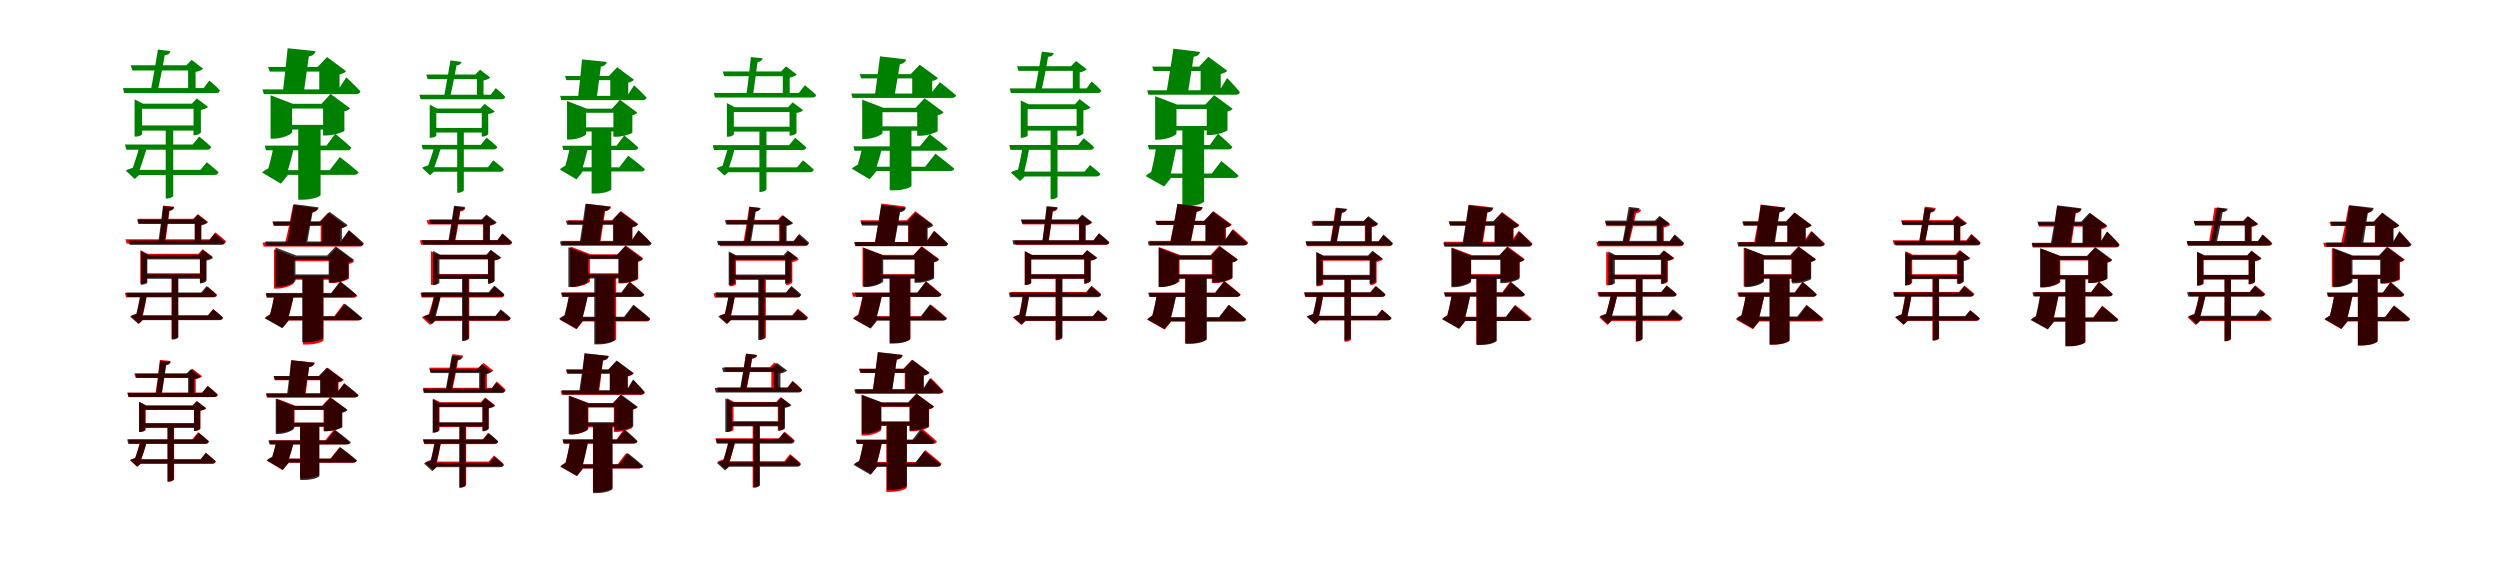 <?xml version="1.0" encoding="UTF-8"?>
<svg width="1700" height="400" xmlns="http://www.w3.org/2000/svg">
<rect width="100%" height="100%" fill="white"/>
<g fill="green" transform="translate(100 100) scale(0.1 -0.1)"><path d="M-0.0 0.0H-53.0C-63.0 -42.0 -92.0 -130.0 -110.0 -176.0L-84.0 -139.0C-102.0 -142.0 -130.0 -151.0 -145.0 -160.0L-84.0 -217.0L-53.0 -189.0H-64.0C-44.0 -141.0 -14.0 -49.0 0.0 0.0ZM347.0 147.0H-61.0V112.0H347.0ZM305.0 295.0H316.0V80.0H323.0C340.0 80.0 365.0 93.0 366.0 100.0V253.0C388.0 256.0 407.0 264.0 415.0 273.0L338.0 331.0ZM-34.0 87.0V260.0H353.0V295.0H-28.0L-85.0 324.0V71.0H-77.0C-56.0 71.0 -34.0 82.0 -34.0 87.0ZM159.0 652.0 74.0 663.0C60.0 572.0 38.0 451.0 25.0 383.0H73.0C86.0 447.0 108.0 549.0 120.0 625.0C142.0 626.0 156.0 637.0 159.0 652.0ZM267.0 556.0H279.0V380.0H330.0V511.0C352.0 515.0 373.0 523.0 381.0 533.0L303.0 593.0ZM178.0 -332.0V128.0H127.0V-350.0H134.0C161.0 -350.0 178.0 -336.0 178.0 -332.0ZM313.0 556.0H-111.0L-100.0 521.0H313.0ZM354.0 71.0 310.0 17.0H-150.0L-141.0 -18.0H407.0C423.0 -18.0 433.0 -12.0 436.0 1.0C404.0 32.0 354.0 71.0 354.0 71.0ZM423.0 452.0 385.0 401.0H-164.0L-155.0 367.0H468.0C483.0 367.0 493.0 373.0 496.0 385.0C469.0 415.0 423.0 452.0 423.0 452.0ZM406.0 -103.0 364.0 -155.0H-94.0L-89.0 -190.0H455.0C472.0 -190.0 482.0 -184.0 486.0 -171.0C454.0 -141.0 406.0 -103.0 406.0 -103.0Z"/></g>
<g fill="green" transform="translate(200 100) scale(0.1 -0.1)"><path d="M0.0 0.0H-141.0C-148.0 -40.0 -169.0 -130.0 -185.0 -176.0L-145.0 -133.0C-170.0 -140.0 -201.0 -157.0 -218.0 -173.0L-90.0 -249.0L-42.0 -190.0H-51.0C-36.0 -142.0 -11.0 -47.0 0.0 0.0ZM269.0 151.0H-78.0V119.0H269.0ZM186.0 294.0H197.0V79.0H222.0C268.0 79.0 340.0 103.0 342.0 111.0V243.0C362.0 248.0 375.0 255.0 381.0 263.0L248.0 361.0ZM-14.0 100.0V262.0H253.0V294.0H-9.0L-160.0 352.0V57.0H-140.0C-80.0 57.0 -14.0 88.0 -14.0 100.0ZM145.0 652.0 -44.0 672.0C-53.0 574.0 -68.0 445.0 -77.0 372.0H66.0C75.0 434.0 90.0 545.0 100.0 616.0C126.0 621.0 142.0 633.0 145.0 652.0ZM160.0 545.0H171.0V378.0H309.0V494.0C332.0 499.0 348.0 507.0 353.0 516.0L224.0 612.0ZM180.0 -327.0V142.0H28.0V-358.0H57.0C134.0 -358.0 180.0 -333.0 180.0 -327.0ZM220.0 545.0H-177.0L-166.0 513.0H220.0ZM280.0 90.0 220.0 10.0H-200.0L-191.0 -22.0H359.0C375.0 -22.0 386.0 -16.0 389.0 -4.0C348.0 35.0 280.0 90.0 280.0 90.0ZM355.0 474.0 301.0 392.0H-215.0L-206.0 360.0H421.0C436.0 360.0 448.0 366.0 451.0 379.0C416.0 417.0 355.0 474.0 355.0 474.0ZM311.0 -68.0 242.0 -157.0H-111.0L-106.0 -189.0H407.0C423.0 -189.0 435.0 -184.0 438.0 -171.0C391.0 -129.0 311.0 -68.0 311.0 -68.0Z"/></g>
<g fill="green" transform="translate(300 100) scale(0.1 -0.1)"><path d="M0.0 0.0H-47.0C-57.0 -37.0 -83.0 -114.0 -100.0 -155.0L-76.0 -122.0C-92.0 -125.0 -117.0 -133.0 -130.0 -141.0L-76.0 -192.0L-49.0 -167.0H-59.0C-40.0 -125.0 -13.0 -43.0 0.0 0.0ZM304.0 130.0H-57.0V99.0H304.0ZM266.0 262.0H276.0V71.0H282.0C297.0 71.0 320.0 83.0 320.0 89.0V225.0C340.0 227.0 357.0 234.0 364.0 242.0L295.0 294.0ZM-33.0 78.0V231.0H310.0V262.0H-28.0L-78.0 288.0V63.0H-71.0C-53.0 63.0 -33.0 73.0 -33.0 78.0ZM139.0 579.0 63.0 589.0C50.0 508.0 30.0 400.0 19.0 340.0H61.0C73.0 397.0 93.0 487.0 104.0 555.0C123.0 556.0 136.0 566.0 139.0 579.0ZM232.0 493.0H243.0V337.0H288.0V453.0C308.0 457.0 327.0 464.0 334.0 473.0L264.0 526.0ZM154.0 -295.0V113.0H109.0V-311.0H115.0C139.0 -311.0 154.0 -298.0 154.0 -295.0ZM273.0 493.0H-101.0L-92.0 462.0H273.0ZM309.0 64.0 269.0 15.0H-133.0L-125.0 -16.0H356.0C371.0 -16.0 379.0 -10.0 382.0 1.0C353.0 29.0 309.0 64.0 309.0 64.0ZM371.0 401.0 337.0 356.0H-148.0L-140.0 325.0H411.0C424.0 325.0 433.0 331.0 436.0 341.0C412.0 368.0 371.0 401.0 371.0 401.0ZM355.0 -90.0 318.0 -137.0H-86.0L-81.0 -168.0H399.0C414.0 -168.0 423.0 -163.0 427.0 -151.0C398.0 -124.0 355.0 -90.0 355.0 -90.0Z"/></g>
<g fill="green" transform="translate(400 100) scale(0.1 -0.1)"><path d="M0.0 0.0H-125.0C-131.0 -35.0 -150.0 -114.0 -164.0 -155.0L-129.0 -117.0C-151.0 -123.0 -178.0 -138.0 -194.0 -152.0L-80.0 -220.0L-38.0 -167.0H-46.0C-32.0 -125.0 -10.0 -42.0 0.0 0.0ZM236.0 134.0H-72.0V106.0H236.0ZM161.0 261.0H171.0V70.0H193.0C234.0 70.0 298.0 91.0 300.0 98.0V216.0C318.0 220.0 329.0 227.0 334.0 234.0L216.0 321.0ZM-14.0 89.0V233.0H221.0V261.0H-10.0L-144.0 313.0V51.0H-126.0C-73.0 51.0 -14.0 78.0 -14.0 89.0ZM126.0 579.0 -42.0 596.0C-50.0 509.0 -62.0 395.0 -70.0 330.0H57.0C64.0 385.0 77.0 483.0 86.0 547.0C109.0 551.0 123.0 562.0 126.0 579.0ZM140.0 483.0H150.0V336.0H272.0V438.0C292.0 443.0 307.0 450.0 311.0 458.0L197.0 543.0ZM157.0 -288.0V127.0H23.0V-316.0H48.0C117.0 -316.0 157.0 -294.0 157.0 -288.0ZM193.0 483.0H-158.0L-148.0 455.0H193.0ZM245.0 79.0 192.0 9.0H-177.0L-169.0 -20.0H315.0C329.0 -20.0 339.0 -14.0 341.0 -4.0C305.0 31.0 245.0 79.0 245.0 79.0ZM312.0 420.0 265.0 348.0H-191.0L-183.0 319.0H370.0C384.0 319.0 394.0 325.0 397.0 336.0C366.0 370.0 312.0 420.0 312.0 420.0ZM272.0 -59.0 211.0 -138.0H-99.0L-95.0 -166.0H358.0C372.0 -166.0 383.0 -162.0 385.0 -150.0C344.0 -113.0 272.0 -59.0 272.0 -59.0Z"/></g>
<g fill="green" transform="translate(500 100) scale(0.1 -0.1)"><path d="M0.0 0.0H-49.0C-58.0 -37.0 -82.0 -116.0 -98.0 -158.0L-74.0 -125.0C-90.0 -128.0 -114.0 -136.0 -127.0 -144.0L-73.0 -194.0L-45.0 -169.0H-54.0C-38.0 -127.0 -12.0 -45.0 0.0 0.0ZM393.0 138.0H-32.0V105.0H393.0ZM359.0 271.0H369.0V78.0H376.0C392.0 78.0 415.0 90.0 416.0 96.0V232.0C437.0 235.0 454.0 242.0 461.0 251.0L390.0 304.0ZM-10.0 85.0V238.0H403.0V271.0H-4.0L-57.0 299.0V70.0H-50.0C-30.0 70.0 -10.0 81.0 -10.0 85.0ZM186.0 604.0 106.0 612.0C98.0 527.0 84.0 414.0 75.0 351.0H120.0C128.0 410.0 143.0 506.0 151.0 577.0C171.0 580.0 183.0 590.0 186.0 604.0ZM311.0 514.0H323.0V351.0H370.0V472.0C391.0 476.0 410.0 484.0 418.0 493.0L345.0 549.0ZM212.0 -288.0V120.0H164.0V-305.0H170.0C196.0 -305.0 212.0 -292.0 212.0 -288.0ZM371.0 514.0H-85.0L-75.0 482.0H371.0ZM407.0 63.0 366.0 13.0H-153.0L-145.0 -20.0H456.0C470.0 -20.0 480.0 -15.0 483.0 -2.0C453.0 26.0 407.0 63.0 407.0 63.0ZM473.0 420.0 432.0 368.0H-146.0L-138.0 337.0H523.0C538.0 337.0 547.0 342.0 550.0 354.0C521.0 383.0 473.0 420.0 473.0 420.0ZM460.0 -90.0 420.0 -138.0H-81.0L-79.0 -171.0H505.0C521.0 -171.0 530.0 -166.0 534.0 -153.0C504.0 -125.0 460.0 -90.0 460.0 -90.0Z"/></g>
<g fill="green" transform="translate(600 100) scale(0.1 -0.1)"><path d="M0.0 0.0H-136.0C-143.0 -34.0 -162.0 -110.0 -177.0 -149.0L-139.0 -109.0C-162.0 -115.0 -192.0 -132.0 -208.0 -147.0L-86.0 -219.0L-40.0 -163.0H-49.0C-34.0 -122.0 -10.0 -41.0 0.0 0.0ZM309.0 141.0H-88.0V111.0H309.0ZM226.0 267.0H237.0V77.0H261.0C306.0 77.0 374.0 101.0 376.0 109.0V216.0C397.0 221.0 410.0 229.0 416.0 237.0L287.0 332.0ZM1.0 96.0V237.0H332.0V267.0H7.0L-137.0 322.0V55.0H-119.0C-62.0 55.0 1.0 84.0 1.0 96.0ZM161.0 596.0 -16.0 617.0C-27.0 525.0 -43.0 405.0 -53.0 337.0H81.0C91.0 395.0 108.0 497.0 119.0 563.0C143.0 567.0 158.0 579.0 161.0 596.0ZM193.0 496.0H203.0V349.0H339.0V449.0C359.0 454.0 373.0 461.0 378.0 469.0L254.0 560.0ZM198.0 -265.0V126.0H50.0V-294.0H79.0C153.0 -294.0 197.0 -271.0 198.0 -265.0ZM274.0 496.0H-154.0L-144.0 467.0H274.0ZM322.0 87.0 255.0 5.0H-197.0L-189.0 -25.0H414.0C429.0 -25.0 440.0 -20.0 444.0 -9.0C397.0 31.0 322.0 87.0 322.0 87.0ZM391.0 441.0 330.0 364.0H-211.0L-203.0 334.0H472.0C487.0 334.0 499.0 340.0 501.0 352.0C459.0 389.0 391.0 441.0 391.0 441.0ZM361.0 -45.0 291.0 -134.0H-101.0L-99.0 -163.0H459.0C474.0 -163.0 486.0 -159.0 489.0 -147.0C441.0 -106.0 361.0 -45.0 361.0 -45.0Z"/></g>
<g fill="green" transform="translate(700 100) scale(0.1 -0.1)"><path d="M0.0 0.0H-47.0C-53.0 -46.0 -73.0 -142.0 -87.0 -190.0L-65.0 -151.0C-84.0 -154.0 -111.0 -163.0 -127.0 -173.0L-63.0 -231.0L-31.0 -199.0H-42.0C-29.0 -148.0 -8.0 -51.0 0.0 0.0ZM349.0 144.0H-34.0V112.0H349.0ZM310.0 291.0H321.0V74.0H327.0C343.0 74.0 366.0 87.0 367.0 94.0V249.0C389.0 253.0 408.0 261.0 416.0 269.0L341.0 326.0ZM-12.0 78.0V258.0H341.0V291.0H-6.0L-59.0 317.0V63.0H-52.0C-32.0 63.0 -12.0 74.0 -12.0 78.0ZM165.0 639.0 85.0 649.0C71.0 563.0 49.0 448.0 37.0 383.0H82.0C95.0 444.0 116.0 542.0 127.0 614.0C149.0 614.0 162.0 625.0 165.0 639.0ZM283.0 550.0H295.0V383.0H342.0V508.0C363.0 512.0 382.0 520.0 390.0 529.0L317.0 585.0ZM191.0 -338.0V132.0H144.0V-355.0H150.0C176.0 -355.0 191.0 -342.0 191.0 -338.0ZM315.0 550.0H-84.0L-74.0 518.0H315.0ZM369.0 60.0 331.0 14.0H-137.0L-129.0 -19.0H414.0C428.0 -19.0 437.0 -13.0 440.0 -1.0C413.0 26.0 369.0 60.0 369.0 60.0ZM423.0 446.0 389.0 399.0H-134.0L-126.0 367.0H464.0C477.0 367.0 486.0 373.0 489.0 384.0C465.0 411.0 423.0 446.0 423.0 446.0ZM412.0 -122.0 375.0 -167.0H-70.0L-59.0 -200.0H455.0C470.0 -200.0 479.0 -194.0 483.0 -182.0C456.0 -156.0 412.0 -122.0 412.0 -122.0Z"/></g>
<g fill="green" transform="translate(800 100) scale(0.1 -0.1)"><path d="M0.0 0.0H-138.0C-144.0 -44.0 -164.0 -147.0 -180.0 -198.0L-143.0 -158.0C-166.0 -165.0 -194.0 -181.0 -210.0 -197.0L-84.0 -268.0L-38.0 -211.0H-46.0C-33.0 -157.0 -10.0 -51.0 0.0 0.0ZM267.0 143.0H-32.0V113.0H267.0ZM196.0 289.0H206.0V82.0H231.0C277.0 82.0 345.0 107.0 347.0 115.0V242.0C365.0 246.0 377.0 253.0 382.0 260.0L256.0 353.0ZM0.0 92.0V259.0H231.0V289.0H4.0L-145.0 346.0V50.0H-125.0C-66.0 50.0 0.0 80.0 0.0 92.0ZM160.0 647.0 -21.0 669.0C-34.0 573.0 -55.0 448.0 -67.0 377.0H79.0C89.0 437.0 106.0 545.0 117.0 614.0C141.0 618.0 157.0 628.0 160.0 647.0ZM154.0 547.0H164.0V372.0H301.0V497.0C324.0 502.0 340.0 510.0 345.0 519.0L217.0 614.0ZM188.0 -370.0V133.0H40.0V-402.0H69.0C144.0 -402.0 188.0 -377.0 188.0 -370.0ZM204.0 547.0H-165.0L-155.0 517.0H204.0ZM282.0 91.0 227.0 14.0H-195.0L-187.0 -16.0H353.0C367.0 -16.0 377.0 -10.0 380.0 1.0C344.0 38.0 282.0 91.0 282.0 91.0ZM344.0 470.0 294.0 386.0H-199.0L-191.0 356.0H404.0C418.0 356.0 429.0 362.0 431.0 374.0C401.0 411.0 344.0 470.0 344.0 470.0ZM305.0 -95.0 240.0 -180.0H-104.0L-93.0 -210.0H392.0C407.0 -210.0 418.0 -206.0 422.0 -194.0C378.0 -153.0 305.0 -95.0 305.0 -95.0Z"/></g>
<g fill="red" transform="translate(100 200) scale(0.1 -0.1)"><path d="M0.0 0.0H-44.0C-49.0 -39.0 -65.0 -122.0 -77.0 -165.0L-57.0 -130.0C-73.0 -133.0 -97.0 -141.0 -111.0 -149.0L-54.0 -200.0L-25.0 -172.0H-35.0C-23.0 -128.0 -7.0 -45.0 0.0 0.0ZM384.0 142.0H-23.0V112.0H384.0ZM349.0 274.0H359.0V79.0H365.0C380.0 79.0 401.0 91.0 402.0 97.0V235.0C422.0 239.0 440.0 246.0 446.0 254.0L378.0 306.0ZM-2.0 84.0V244.0H386.0V274.0H3.0L-46.0 299.0V70.0H-39.0C-21.0 70.0 -2.0 80.0 -2.0 84.0ZM185.0 594.0 111.0 602.0C104.0 523.0 92.0 417.0 83.0 357.0H125.0C133.0 414.0 145.0 503.0 153.0 569.0C172.0 571.0 183.0 581.0 185.0 594.0ZM315.0 512.0H325.0V361.0H369.0V473.0C388.0 477.0 406.0 484.0 413.0 492.0L346.0 544.0ZM210.0 -288.0V132.0H166.0V-304.0H172.0C195.0 -304.0 210.0 -292.0 210.0 -288.0ZM363.0 512.0H-63.0L-54.0 482.0H363.0ZM412.0 50.0 377.0 8.0H-151.0L-143.0 -22.0H451.0C465.0 -22.0 474.0 -17.0 476.0 -6.0C451.0 19.0 412.0 50.0 412.0 50.0ZM465.0 420.0 426.0 373.0H-147.0L-139.0 343.0H511.0C525.0 343.0 534.0 348.0 537.0 359.0C509.0 386.0 465.0 420.0 465.0 420.0ZM449.0 -102.0 414.0 -144.0H-72.0L-64.0 -174.0H489.0C502.0 -174.0 511.0 -169.0 513.0 -158.0C489.0 -133.0 449.0 -102.0 449.0 -102.0Z"/></g>
<g fill="black" opacity=".8" transform="translate(100 200) scale(0.1 -0.1)"><path d="M0.0 0.0H-45.0C-51.0 -40.0 -69.0 -124.0 -82.0 -167.0L-61.0 -133.0C-78.0 -136.0 -101.0 -144.0 -115.0 -153.0L-59.0 -203.0L-30.0 -176.0H-39.0C-28.0 -132.0 -8.0 -46.0 0.0 0.0ZM383.0 135.0H-17.0V104.0H383.0ZM350.0 267.0H360.0V73.0H366.0C382.0 73.0 403.0 85.0 404.0 91.0V228.0C425.0 232.0 442.0 239.0 449.0 247.0L380.0 299.0ZM2.0 78.0V236.0H383.0V267.0H8.0L-42.0 293.0V64.0H-35.0C-16.0 64.0 2.0 74.0 2.0 78.0ZM184.0 591.0 108.0 599.0C99.0 518.0 85.0 410.0 76.0 349.0H119.0C127.0 406.0 142.0 498.0 150.0 566.0C170.0 568.0 181.0 578.0 184.0 591.0ZM312.0 507.0H324.0V351.0H368.0V467.0C388.0 471.0 405.0 479.0 413.0 487.0L344.0 540.0ZM213.0 -293.0V122.0H169.0V-309.0H174.0C199.0 -309.0 213.0 -297.0 213.0 -293.0ZM360.0 507.0H-68.0L-59.0 477.0H360.0ZM405.0 55.0 368.0 11.0H-141.0L-134.0 -20.0H448.0C460.0 -20.0 470.0 -15.0 473.0 -3.0C446.0 22.0 405.0 55.0 405.0 55.0ZM460.0 413.0 422.0 365.0H-125.0L-118.0 335.0H506.0C519.0 335.0 527.0 340.0 530.0 351.0C504.0 378.0 460.0 413.0 460.0 413.0ZM450.0 -103.0 414.0 -146.0H-65.0L-58.0 -177.0H491.0C506.0 -177.0 514.0 -172.0 518.0 -160.0C491.0 -135.0 450.0 -103.0 450.0 -103.0Z"/></g>
<g fill="red" transform="translate(200 200) scale(0.1 -0.1)"><path d="M0.0 0.0H-134.0C-139.0 -36.0 -156.0 -120.0 -170.0 -162.0L-134.0 -125.0C-156.0 -132.0 -182.0 -147.0 -197.0 -162.0L-78.0 -229.0L-33.0 -174.0H-41.0C-29.0 -130.0 -9.0 -42.0 0.0 0.0ZM300.0 126.0H-56.0V98.0H300.0ZM231.0 252.0H241.0V75.0H264.0C307.0 75.0 372.0 99.0 373.0 107.0V205.0C392.0 209.0 404.0 217.0 409.0 224.0L289.0 313.0ZM-2.0 76.0V224.0H304.0V252.0H4.0L-137.0 305.0V37.0H-119.0C-64.0 37.0 -2.0 65.0 -2.0 76.0ZM160.0 583.0 -7.0 606.0C-24.0 515.0 -49.0 395.0 -65.0 327.0H72.0C85.0 385.0 107.0 487.0 120.0 553.0C143.0 556.0 157.0 566.0 160.0 583.0ZM171.0 491.0H181.0V329.0H311.0V445.0C331.0 449.0 345.0 457.0 351.0 465.0L231.0 554.0ZM200.0 -314.0V109.0H60.0V-343.0H86.0C158.0 -343.0 200.0 -320.0 200.0 -314.0ZM257.0 491.0H-147.0L-138.0 463.0H257.0ZM315.0 84.0 252.0 3.0H-194.0L-186.0 -25.0H401.0C415.0 -25.0 426.0 -20.0 429.0 -9.0C386.0 29.0 315.0 84.0 315.0 84.0ZM371.0 433.0 316.0 351.0H-215.0L-207.0 323.0H443.0C457.0 323.0 467.0 328.0 470.0 339.0C434.0 377.0 371.0 433.0 371.0 433.0ZM338.0 -64.0 272.0 -151.0H-100.0L-92.0 -179.0H430.0C445.0 -179.0 456.0 -174.0 458.0 -163.0C413.0 -123.0 338.0 -64.0 338.0 -64.0Z"/></g>
<g fill="black" opacity=".8" transform="translate(200 200) scale(0.1 -0.1)"><path d="M0.0 0.0H-132.0C-139.0 -37.0 -157.0 -122.0 -172.0 -165.0L-136.0 -127.0C-158.0 -133.0 -185.0 -149.0 -201.0 -164.0L-81.0 -232.0L-37.0 -178.0H-45.0C-32.0 -133.0 -9.0 -44.0 0.0 0.0ZM298.0 134.0H-54.0V106.0H298.0ZM224.0 263.0H235.0V78.0H258.0C303.0 78.0 367.0 102.0 369.0 110.0V215.0C389.0 219.0 401.0 227.0 406.0 234.0L283.0 325.0ZM9.0 90.0V234.0H302.0V263.0H14.0L-127.0 317.0V50.0H-109.0C-54.0 50.0 9.0 78.0 9.0 90.0ZM167.0 590.0 -3.0 612.0C-17.0 522.0 -36.0 406.0 -48.0 339.0H87.0C97.0 396.0 115.0 495.0 126.0 559.0C149.0 563.0 164.0 573.0 167.0 590.0ZM182.0 495.0H191.0V343.0H325.0V449.0C345.0 454.0 359.0 461.0 364.0 469.0L242.0 559.0ZM198.0 -298.0V120.0H55.0V-327.0H83.0C155.0 -327.0 197.0 -304.0 198.0 -298.0ZM252.0 495.0H-146.0L-137.0 468.0H252.0ZM313.0 87.0 252.0 8.0H-191.0L-184.0 -20.0H397.0C410.0 -20.0 421.0 -15.0 424.0 -5.0C382.0 33.0 313.0 87.0 313.0 87.0ZM373.0 435.0 317.0 358.0H-197.0L-190.0 329.0H447.0C461.0 329.0 472.0 335.0 474.0 346.0C436.0 382.0 373.0 435.0 373.0 435.0ZM345.0 -65.0 279.0 -150.0H-96.0L-89.0 -178.0H435.0C450.0 -178.0 461.0 -175.0 464.0 -163.0C419.0 -123.0 345.0 -65.0 345.0 -65.0Z"/></g>
<g fill="red" transform="translate(300 200) scale(0.1 -0.1)"><path d="M0.0 0.0H-46.0C-55.0 -41.0 -80.0 -129.0 -97.0 -172.0L-75.0 -138.0C-91.0 -141.0 -117.0 -149.0 -132.0 -157.0L-76.0 -210.0L-47.0 -182.0H-57.0C-39.0 -136.0 -13.0 -47.0 0.0 0.0ZM345.0 136.0H-43.0V106.0H345.0ZM308.0 267.0H318.0V72.0H324.0C339.0 72.0 360.0 84.0 361.0 90.0V229.0C381.0 232.0 398.0 239.0 405.0 247.0L337.0 299.0ZM-26.0 77.0V237.0H334.0V267.0H-21.0L-70.0 292.0V63.0H-63.0C-45.0 63.0 -26.0 73.0 -26.0 77.0ZM164.0 586.0 90.0 595.0C80.0 516.0 63.0 410.0 53.0 350.0H94.0C105.0 407.0 121.0 496.0 130.0 562.0C150.0 563.0 162.0 573.0 164.0 586.0ZM274.0 503.0H284.0V347.0H328.0V464.0C347.0 468.0 365.0 475.0 372.0 483.0L305.0 535.0ZM191.0 -298.0V122.0H147.0V-314.0H153.0C176.0 -314.0 191.0 -302.0 191.0 -298.0ZM318.0 503.0H-99.0L-90.0 473.0H318.0ZM362.0 51.0 327.0 7.0H-141.0L-133.0 -23.0H405.0C418.0 -23.0 426.0 -18.0 429.0 -7.0C404.0 19.0 362.0 51.0 362.0 51.0ZM417.0 410.0 383.0 366.0H-145.0L-137.0 336.0H456.0C470.0 336.0 479.0 341.0 481.0 352.0C457.0 378.0 417.0 410.0 417.0 410.0ZM404.0 -110.0 369.0 -152.0H-89.0L-81.0 -182.0H444.0C458.0 -182.0 467.0 -177.0 469.0 -166.0C444.0 -141.0 404.0 -110.0 404.0 -110.0Z"/></g>
<g fill="black" opacity=".8" transform="translate(300 200) scale(0.1 -0.1)"><path d="M0.0 0.0H-45.0C-52.0 -40.0 -73.0 -125.0 -87.0 -168.0L-65.0 -133.0C-82.0 -136.0 -107.0 -144.0 -121.0 -153.0L-64.0 -205.0L-35.0 -178.0H-45.0C-31.0 -133.0 -9.0 -46.0 0.0 0.0ZM344.0 134.0H-32.0V103.0H344.0ZM309.0 268.0H319.0V71.0H325.0C340.0 71.0 362.0 84.0 363.0 90.0V230.0C384.0 233.0 401.0 240.0 408.0 248.0L338.0 301.0ZM-12.0 77.0V237.0H343.0V268.0H-6.0L-56.0 294.0V62.0H-49.0C-31.0 62.0 -12.0 73.0 -12.0 77.0ZM163.0 593.0 87.0 601.0C76.0 520.0 57.0 412.0 47.0 351.0H90.0C100.0 408.0 118.0 500.0 128.0 568.0C148.0 569.0 160.0 580.0 163.0 593.0ZM276.0 508.0H288.0V351.0H332.0V468.0C352.0 472.0 370.0 479.0 378.0 488.0L308.0 541.0ZM187.0 -302.0V120.0H142.0V-319.0H148.0C172.0 -319.0 187.0 -306.0 187.0 -302.0ZM316.0 508.0H-81.0L-72.0 477.0H316.0ZM361.0 58.0 323.0 13.0H-135.0L-128.0 -18.0H405.0C418.0 -18.0 427.0 -13.0 430.0 -1.0C403.0 25.0 361.0 58.0 361.0 58.0ZM416.0 413.0 382.0 367.0H-132.0L-124.0 336.0H459.0C471.0 336.0 480.0 342.0 483.0 353.0C458.0 379.0 416.0 413.0 416.0 413.0ZM405.0 -104.0 369.0 -148.0H-71.0L-64.0 -179.0H447.0C461.0 -179.0 470.0 -174.0 474.0 -162.0C447.0 -136.0 405.0 -104.0 405.0 -104.0Z"/></g>
<g fill="red" transform="translate(400 200) scale(0.1 -0.1)"><path d="M0.0 0.0H-128.0C-133.0 -39.0 -152.0 -129.0 -167.0 -174.0L-132.0 -137.0C-154.0 -144.0 -180.0 -159.0 -195.0 -173.0L-80.0 -239.0L-37.0 -186.0H-44.0C-31.0 -139.0 -10.0 -45.0 0.0 0.0ZM263.0 142.0H-40.0V114.0H263.0ZM199.0 271.0H208.0V73.0H231.0C274.0 73.0 339.0 96.0 340.0 104.0V226.0C357.0 230.0 368.0 237.0 374.0 244.0L255.0 331.0ZM11.0 87.0V243.0H251.0V271.0H16.0L-122.0 324.0V48.0H-104.0C-49.0 48.0 11.0 76.0 11.0 87.0ZM155.0 594.0 -13.0 614.0C-23.0 527.0 -39.0 413.0 -50.0 348.0H82.0C91.0 403.0 106.0 501.0 115.0 564.0C138.0 568.0 152.0 578.0 155.0 594.0ZM164.0 502.0H174.0V349.0H301.0V456.0C322.0 460.0 336.0 468.0 341.0 476.0L223.0 564.0ZM190.0 -307.0V134.0H51.0V-335.0H77.0C148.0 -335.0 190.0 -312.0 190.0 -307.0ZM221.0 502.0H-140.0L-131.0 474.0H221.0ZM283.0 84.0 229.0 11.0H-180.0L-172.0 -17.0H353.0C367.0 -17.0 377.0 -12.0 380.0 -1.0C344.0 34.0 283.0 84.0 283.0 84.0ZM343.0 432.0 296.0 362.0H-183.0L-175.0 334.0H399.0C413.0 334.0 423.0 339.0 425.0 350.0C395.0 383.0 343.0 432.0 343.0 432.0ZM309.0 -78.0 248.0 -158.0H-96.0L-88.0 -186.0H393.0C407.0 -186.0 418.0 -181.0 420.0 -170.0C379.0 -132.0 309.0 -78.0 309.0 -78.0Z"/></g>
<g fill="black" opacity=".8" transform="translate(400 200) scale(0.1 -0.1)"><path d="M0.0 0.0H-130.0C-136.0 -38.0 -155.0 -126.0 -169.0 -170.0L-134.0 -132.0C-156.0 -138.0 -183.0 -154.0 -198.0 -168.0L-80.0 -236.0L-37.0 -182.0H-45.0C-32.0 -136.0 -10.0 -45.0 0.0 0.0ZM267.0 135.0H-51.0V106.0H267.0ZM195.0 266.0H205.0V76.0H228.0C271.0 76.0 335.0 99.0 337.0 107.0V220.0C356.0 224.0 367.0 231.0 372.0 238.0L252.0 327.0ZM-0.0 89.0V238.0H253.0V266.0H4.0L-135.0 319.0V49.0H-117.0C-62.0 49.0 -0.0 77.0 -0.0 89.0ZM151.0 595.0 -19.0 615.0C-31.0 525.0 -48.0 409.0 -59.0 343.0H75.0C84.0 399.0 100.0 499.0 110.0 563.0C133.0 567.0 148.0 577.0 151.0 595.0ZM159.0 499.0H168.0V344.0H298.0V453.0C318.0 458.0 333.0 465.0 337.0 474.0L218.0 562.0ZM180.0 -312.0V124.0H41.0V-342.0H68.0C139.0 -342.0 180.0 -319.0 180.0 -312.0ZM217.0 499.0H-153.0L-143.0 472.0H217.0ZM280.0 84.0 224.0 10.0H-185.0L-178.0 -19.0H354.0C368.0 -19.0 378.0 -13.0 381.0 -3.0C343.0 33.0 280.0 84.0 280.0 84.0ZM341.0 434.0 290.0 358.0H-193.0L-185.0 329.0H405.0C419.0 329.0 429.0 335.0 431.0 346.0C399.0 381.0 341.0 434.0 341.0 434.0ZM307.0 -72.0 244.0 -154.0H-98.0L-90.0 -182.0H394.0C408.0 -182.0 419.0 -178.0 422.0 -166.0C379.0 -128.0 307.0 -72.0 307.0 -72.0Z"/></g>
<g fill="red" transform="translate(500 200) scale(0.1 -0.1)"><path d="M0.0 0.0H-44.0C-49.0 -39.0 -65.0 -122.0 -77.0 -165.0L-57.0 -130.0C-73.0 -133.0 -97.0 -141.0 -111.0 -149.0L-54.0 -200.0L-25.0 -172.0H-35.0C-23.0 -128.0 -7.0 -45.0 0.0 0.0ZM370.0 126.0H-13.0V96.0H370.0ZM335.0 257.0H345.0V62.0H351.0C366.0 62.0 387.0 74.0 388.0 80.0V218.0C408.0 222.0 425.0 229.0 432.0 237.0L364.0 289.0ZM5.0 67.0V227.0H369.0V257.0H10.0L-39.0 282.0V53.0H-32.0C-14.0 53.0 5.0 63.0 5.0 67.0ZM168.0 586.0 94.0 595.0C83.0 512.0 64.0 400.0 53.0 338.0H94.0C106.0 397.0 124.0 493.0 134.0 562.0C154.0 563.0 165.0 573.0 168.0 586.0ZM288.0 505.0H298.0V340.0H342.0V466.0C361.0 470.0 379.0 477.0 386.0 485.0L319.0 537.0ZM208.0 -294.0V117.0H164.0V-311.0H170.0C193.0 -311.0 208.0 -298.0 208.0 -294.0ZM330.0 505.0H-63.0L-54.0 475.0H330.0ZM378.0 49.0 343.0 6.0H-148.0L-140.0 -24.0H419.0C431.0 -24.0 441.0 -19.0 443.0 -8.0C418.0 17.0 378.0 49.0 378.0 49.0ZM429.0 402.0 392.0 356.0H-112.0L-104.0 326.0H471.0C485.0 326.0 494.0 331.0 497.0 342.0C470.0 368.0 429.0 402.0 429.0 402.0ZM425.0 -99.0 387.0 -144.0H-62.0L-54.0 -174.0H468.0C482.0 -174.0 491.0 -169.0 494.0 -158.0C467.0 -132.0 425.0 -99.0 425.0 -99.0Z"/></g>
<g fill="black" opacity=".8" transform="translate(500 200) scale(0.1 -0.1)"><path d="M0.0 0.0H-44.0C-50.0 -40.0 -68.0 -124.0 -81.0 -168.0L-60.0 -133.0C-77.0 -136.0 -101.0 -144.0 -115.0 -153.0L-58.0 -204.0L-30.0 -176.0H-39.0C-27.0 -132.0 -8.0 -46.0 0.0 0.0ZM361.0 133.0H-21.0V103.0H361.0ZM328.0 265.0H338.0V71.0H344.0C359.0 71.0 380.0 83.0 381.0 89.0V227.0C402.0 230.0 419.0 237.0 426.0 245.0L357.0 297.0ZM-2.0 76.0V234.0H359.0V265.0H4.0L-45.0 290.0V61.0H-39.0C-21.0 61.0 -2.0 72.0 -2.0 76.0ZM173.0 585.0 98.0 593.0C88.0 514.0 72.0 407.0 63.0 347.0H105.0C114.0 403.0 130.0 494.0 139.0 561.0C158.0 563.0 170.0 573.0 173.0 585.0ZM294.0 502.0H305.0V348.0H349.0V463.0C368.0 467.0 386.0 475.0 394.0 483.0L325.0 535.0ZM200.0 -296.0V121.0H156.0V-311.0H162.0C186.0 -311.0 200.0 -299.0 200.0 -296.0ZM336.0 502.0H-71.0L-62.0 473.0H336.0ZM382.0 55.0 346.0 12.0H-136.0L-129.0 -19.0H424.0C437.0 -19.0 445.0 -14.0 448.0 -2.0C423.0 23.0 382.0 55.0 382.0 55.0ZM435.0 409.0 400.0 362.0H-124.0L-117.0 333.0H478.0C491.0 333.0 499.0 338.0 502.0 349.0C477.0 375.0 435.0 409.0 435.0 409.0ZM425.0 -105.0 390.0 -147.0H-65.0L-57.0 -178.0H466.0C480.0 -178.0 488.0 -173.0 492.0 -161.0C466.0 -136.0 425.0 -105.0 425.0 -105.0Z"/></g>
<g fill="red" transform="translate(600 200) scale(0.1 -0.1)"><path d="M0.0 0.0H-132.0C-138.0 -37.0 -158.0 -123.0 -173.0 -165.0L-137.0 -129.0C-159.0 -135.0 -186.0 -150.0 -201.0 -165.0L-84.0 -232.0L-40.0 -178.0H-48.0C-34.0 -133.0 -10.0 -43.0 0.0 0.0ZM285.0 136.0H-47.0V108.0H285.0ZM212.0 267.0H221.0V86.0H244.0C285.0 86.0 348.0 109.0 349.0 117.0V221.0C367.0 225.0 378.0 233.0 384.0 240.0L267.0 326.0ZM-4.0 90.0V239.0H271.0V267.0H1.0L-135.0 319.0V52.0H-117.0C-64.0 52.0 -4.0 79.0 -4.0 90.0ZM159.0 595.0 -5.0 616.0C-19.0 525.0 -40.0 405.0 -53.0 338.0H78.0C89.0 396.0 108.0 499.0 119.0 566.0C142.0 569.0 156.0 579.0 159.0 595.0ZM165.0 502.0H175.0V335.0H301.0V456.0C322.0 460.0 335.0 469.0 341.0 476.0L224.0 564.0ZM191.0 -304.0V119.0H51.0V-333.0H77.0C149.0 -333.0 190.0 -310.0 191.0 -304.0ZM234.0 502.0H-150.0L-141.0 474.0H234.0ZM298.0 87.0 240.0 10.0H-207.0L-199.0 -18.0H376.0C390.0 -18.0 400.0 -13.0 403.0 -2.0C364.0 35.0 298.0 87.0 298.0 87.0ZM350.0 428.0 297.0 355.0H-187.0L-179.0 327.0H418.0C432.0 327.0 442.0 332.0 444.0 343.0C409.0 378.0 350.0 428.0 350.0 428.0ZM328.0 -70.0 267.0 -150.0H-100.0L-92.0 -178.0H411.0C425.0 -178.0 436.0 -173.0 439.0 -162.0C397.0 -124.0 328.0 -70.0 328.0 -70.0Z"/></g>
<g fill="black" opacity=".8" transform="translate(600 200) scale(0.1 -0.1)"><path d="M0.0 0.0H-130.0C-136.0 -37.0 -154.0 -125.0 -169.0 -168.0L-134.0 -131.0C-155.0 -137.0 -182.0 -153.0 -197.0 -167.0L-79.0 -234.0L-36.0 -181.0H-44.0C-31.0 -135.0 -9.0 -44.0 0.0 0.0ZM280.0 132.0H-47.0V105.0H280.0ZM209.0 261.0H219.0V77.0H242.0C286.0 77.0 350.0 100.0 352.0 108.0V216.0C370.0 219.0 381.0 227.0 386.0 234.0L267.0 322.0ZM6.0 87.0V234.0H274.0V261.0H10.0L-128.0 314.0V48.0H-110.0C-56.0 48.0 6.0 76.0 6.0 87.0ZM159.0 587.0 -8.0 608.0C-21.0 519.0 -40.0 404.0 -52.0 339.0H82.0C92.0 394.0 109.0 492.0 120.0 556.0C142.0 559.0 156.0 569.0 159.0 587.0ZM169.0 493.0H178.0V340.0H308.0V448.0C328.0 453.0 342.0 460.0 347.0 468.0L227.0 556.0ZM189.0 -307.0V120.0H49.0V-336.0H76.0C147.0 -336.0 188.0 -313.0 189.0 -307.0ZM232.0 493.0H-147.0L-137.0 466.0H232.0ZM295.0 85.0 237.0 10.0H-186.0L-179.0 -19.0H373.0C386.0 -19.0 396.0 -13.0 399.0 -3.0C360.0 33.0 295.0 85.0 295.0 85.0ZM353.0 431.0 301.0 354.0H-192.0L-184.0 326.0H421.0C435.0 326.0 446.0 332.0 447.0 343.0C413.0 378.0 353.0 431.0 353.0 431.0ZM323.0 -71.0 260.0 -153.0H-95.0L-88.0 -180.0H410.0C424.0 -180.0 435.0 -177.0 438.0 -166.0C395.0 -127.0 323.0 -71.0 323.0 -71.0Z"/></g>
<g fill="red" transform="translate(700 200) scale(0.1 -0.1)"><path d="M0.0 0.0H-44.0C-49.0 -41.0 -66.0 -129.0 -77.0 -173.0L-58.0 -138.0C-75.0 -141.0 -98.0 -149.0 -113.0 -158.0L-56.0 -209.0L-27.0 -181.0H-36.0C-25.0 -134.0 -8.0 -47.0 0.0 0.0ZM390.0 134.0H-8.0V104.0H390.0ZM362.0 266.0H372.0V71.0H378.0C393.0 71.0 414.0 83.0 415.0 89.0V227.0C435.0 231.0 453.0 238.0 459.0 246.0L391.0 298.0ZM12.0 76.0V236.0H388.0V266.0H17.0L-32.0 291.0V62.0H-25.0C-7.0 62.0 12.0 72.0 12.0 76.0ZM192.0 586.0 118.0 594.0C110.0 515.0 97.0 409.0 88.0 349.0H129.0C139.0 406.0 151.0 495.0 159.0 561.0C179.0 563.0 190.0 573.0 192.0 586.0ZM327.0 504.0H337.0V353.0H381.0V465.0C400.0 469.0 418.0 476.0 425.0 484.0L358.0 536.0ZM221.0 -298.0V122.0H177.0V-314.0H183.0C206.0 -314.0 221.0 -302.0 221.0 -298.0ZM376.0 504.0H-55.0L-46.0 474.0H376.0ZM422.0 57.0 387.0 15.0H-131.0L-123.0 -15.0H462.0C475.0 -15.0 484.0 -10.0 487.0 1.0C462.0 26.0 422.0 57.0 422.0 57.0ZM473.0 412.0 436.0 365.0H-101.0L-93.0 335.0H518.0C532.0 335.0 540.0 340.0 543.0 351.0C517.0 378.0 473.0 412.0 473.0 412.0ZM466.0 -110.0 431.0 -152.0H-55.0L-47.0 -182.0H506.0C519.0 -182.0 528.0 -177.0 530.0 -166.0C506.0 -141.0 466.0 -110.0 466.0 -110.0Z"/></g>
<g fill="black" opacity=".8" transform="translate(700 200) scale(0.1 -0.1)"><path d="M0.0 0.0H-43.0C-48.0 -41.0 -63.0 -128.0 -75.0 -172.0L-55.0 -137.0C-72.0 -140.0 -95.0 -148.0 -109.0 -157.0L-52.0 -208.0L-23.0 -179.0H-32.0C-23.0 -134.0 -6.0 -47.0 0.0 0.0ZM395.0 135.0H-5.0V105.0H395.0ZM364.0 267.0H374.0V72.0H380.0C395.0 72.0 416.0 84.0 417.0 90.0V228.0C438.0 232.0 455.0 239.0 462.0 247.0L393.0 299.0ZM12.0 76.0V236.0H391.0V267.0H18.0L-31.0 292.0V62.0H-25.0C-6.0 62.0 12.0 73.0 12.0 76.0ZM192.0 591.0 117.0 598.0C109.0 518.0 95.0 411.0 87.0 351.0H129.0C137.0 407.0 151.0 499.0 158.0 566.0C178.0 568.0 189.0 578.0 192.0 591.0ZM327.0 508.0H339.0V354.0H382.0V469.0C402.0 473.0 419.0 481.0 427.0 489.0L359.0 541.0ZM225.0 -294.0V124.0H181.0V-310.0H186.0C211.0 -310.0 225.0 -298.0 225.0 -294.0ZM373.0 508.0H-58.0L-49.0 479.0H373.0ZM422.0 52.0 387.0 10.0H-140.0L-133.0 -21.0H463.0C475.0 -21.0 484.0 -16.0 487.0 -4.0C462.0 20.0 422.0 52.0 422.0 52.0ZM473.0 414.0 436.0 366.0H-116.0L-109.0 337.0H519.0C532.0 337.0 540.0 342.0 543.0 353.0C517.0 379.0 473.0 414.0 473.0 414.0ZM466.0 -109.0 431.0 -150.0H-57.0L-49.0 -181.0H505.0C519.0 -181.0 527.0 -176.0 531.0 -164.0C506.0 -140.0 466.0 -109.0 466.0 -109.0Z"/></g>
<g fill="red" transform="translate(800 200) scale(0.1 -0.1)"><path d="M0.0 0.0H-133.0C-138.0 -39.0 -157.0 -130.0 -172.0 -174.0L-136.0 -138.0C-158.0 -144.0 -184.0 -160.0 -199.0 -174.0L-81.0 -241.0L-36.0 -187.0H-44.0C-31.0 -139.0 -10.0 -45.0 0.0 0.0ZM303.0 134.0H-43.0V106.0H303.0ZM230.0 265.0H240.0V75.0H265.0C311.0 75.0 380.0 101.0 380.0 109.0V218.0C399.0 221.0 410.0 230.0 416.0 237.0L291.0 329.0ZM21.0 91.0V237.0H309.0V265.0H27.0L-119.0 320.0V50.0H-100.0C-43.0 50.0 21.0 79.0 21.0 91.0ZM178.0 590.0 7.0 613.0C-7.0 528.0 -29.0 415.0 -43.0 352.0H97.0C108.0 405.0 127.0 499.0 138.0 560.0C161.0 563.0 175.0 573.0 178.0 590.0ZM191.0 498.0H201.0V353.0H337.0V451.0C358.0 456.0 371.0 464.0 377.0 472.0L253.0 563.0ZM203.0 -306.0V121.0H58.0V-335.0H85.0C159.0 -335.0 202.0 -312.0 203.0 -306.0ZM251.0 498.0H-143.0L-134.0 470.0H251.0ZM326.0 89.0 265.0 10.0H-186.0L-178.0 -18.0H408.0C422.0 -18.0 433.0 -13.0 436.0 -2.0C395.0 35.0 326.0 89.0 326.0 89.0ZM385.0 442.0 327.0 362.0H-185.0L-177.0 334.0H461.0C475.0 334.0 486.0 339.0 488.0 350.0C450.0 387.0 385.0 442.0 385.0 442.0ZM357.0 -74.0 291.0 -159.0H-99.0L-91.0 -187.0H447.0C461.0 -187.0 472.0 -182.0 475.0 -171.0C430.0 -131.0 357.0 -74.0 357.0 -74.0Z"/></g>
<g fill="black" opacity=".8" transform="translate(800 200) scale(0.1 -0.1)"><path d="M0.0 0.0H-133.0C-139.0 -38.0 -157.0 -127.0 -172.0 -171.0L-137.0 -134.0C-158.0 -140.0 -185.0 -156.0 -200.0 -171.0L-80.0 -238.0L-36.0 -184.0H-44.0C-31.0 -137.0 -9.0 -45.0 0.0 0.0ZM307.0 133.0H-42.0V105.0H307.0ZM236.0 262.0H246.0V80.0H270.0C315.0 80.0 379.0 105.0 381.0 113.0V215.0C400.0 219.0 412.0 227.0 417.0 234.0L295.0 324.0ZM15.0 88.0V234.0H310.0V262.0H20.0L-122.0 316.0V48.0H-104.0C-48.0 48.0 15.0 76.0 15.0 88.0ZM176.0 591.0 7.0 614.0C-8.0 524.0 -30.0 408.0 -43.0 342.0H94.0C105.0 398.0 124.0 497.0 136.0 561.0C158.0 564.0 173.0 574.0 176.0 591.0ZM187.0 498.0H196.0V343.0H331.0V452.0C351.0 457.0 365.0 464.0 370.0 472.0L247.0 562.0ZM206.0 -308.0V117.0H62.0V-338.0H91.0C163.0 -338.0 205.0 -315.0 206.0 -308.0ZM258.0 498.0H-142.0L-133.0 471.0H258.0ZM324.0 88.0 262.0 9.0H-192.0L-185.0 -19.0H408.0C421.0 -19.0 431.0 -14.0 435.0 -4.0C393.0 34.0 324.0 88.0 324.0 88.0ZM380.0 437.0 323.0 358.0H-195.0L-188.0 330.0H455.0C469.0 330.0 480.0 336.0 481.0 347.0C444.0 383.0 380.0 437.0 380.0 437.0ZM355.0 -72.0 289.0 -157.0H-94.0L-86.0 -184.0H444.0C458.0 -184.0 469.0 -181.0 473.0 -170.0C428.0 -130.0 355.0 -72.0 355.0 -72.0Z"/></g>
<g fill="red" transform="translate(900 200) scale(0.1 -0.1)"><path d="M0.0 0.0H-44.0C-49.0 -40.0 -66.0 -126.0 -77.0 -168.0L-57.0 -134.0C-74.0 -137.0 -97.0 -145.0 -112.0 -153.0L-55.0 -205.0L-26.0 -177.0H-36.0C-24.0 -131.0 -7.0 -46.0 0.0 0.0ZM333.0 126.0H-27.0V96.0H333.0ZM308.0 257.0H318.0V62.0H324.0C339.0 62.0 360.0 74.0 361.0 80.0V219.0C381.0 222.0 398.0 229.0 405.0 237.0L337.0 289.0ZM-2.0 67.0V227.0H335.0V257.0H3.0L-46.0 282.0V53.0H-39.0C-21.0 53.0 -2.0 63.0 -2.0 67.0ZM155.0 576.0 81.0 585.0C71.0 506.0 54.0 400.0 44.0 340.0H85.0C96.0 397.0 112.0 486.0 121.0 552.0C141.0 553.0 153.0 563.0 155.0 576.0ZM271.0 493.0H281.0V342.0H325.0V454.0C344.0 458.0 362.0 465.0 369.0 473.0L302.0 525.0ZM187.0 -308.0V112.0H143.0V-324.0H149.0C172.0 -324.0 187.0 -312.0 187.0 -308.0ZM305.0 493.0H-83.0L-74.0 463.0H305.0ZM352.0 55.0 316.0 11.0H-133.0L-125.0 -19.0H394.0C408.0 -19.0 417.0 -14.0 419.0 -3.0C393.0 23.0 352.0 55.0 352.0 55.0ZM406.0 400.0 372.0 356.0H-119.0L-111.0 326.0H446.0C458.0 326.0 467.0 331.0 470.0 342.0C446.0 368.0 406.0 400.0 406.0 400.0ZM396.0 -106.0 362.0 -148.0H-55.0L-47.0 -178.0H437.0C449.0 -178.0 458.0 -173.0 461.0 -162.0C437.0 -137.0 396.0 -106.0 396.0 -106.0Z"/></g>
<g fill="black" opacity=".8" transform="translate(900 200) scale(0.1 -0.1)"><path d="M0.0 0.0H-43.0C-49.0 -40.0 -67.0 -125.0 -81.0 -168.0L-60.0 -134.0C-77.0 -137.0 -101.0 -145.0 -115.0 -153.0L-58.0 -205.0L-30.0 -177.0H-39.0C-27.0 -132.0 -8.0 -46.0 0.0 0.0ZM338.0 131.0H-26.0V102.0H338.0ZM303.0 263.0H313.0V69.0H319.0C334.0 69.0 355.0 81.0 355.0 87.0V225.0C376.0 228.0 393.0 235.0 400.0 243.0L332.0 295.0ZM-7.0 73.0V233.0H334.0V263.0H-2.0L-50.0 287.0V59.0H-44.0C-26.0 59.0 -7.0 70.0 -7.0 73.0ZM161.0 580.0 87.0 588.0C76.0 510.0 58.0 404.0 48.0 345.0H89.0C100.0 401.0 117.0 490.0 126.0 556.0C146.0 557.0 158.0 567.0 161.0 580.0ZM274.0 498.0H285.0V346.0H328.0V459.0C347.0 463.0 365.0 471.0 372.0 479.0L305.0 530.0ZM185.0 -299.0V119.0H142.0V-315.0H148.0C172.0 -315.0 185.0 -302.0 185.0 -299.0ZM310.0 498.0H-74.0L-65.0 469.0H310.0ZM357.0 55.0 321.0 12.0H-130.0L-123.0 -18.0H398.0C411.0 -18.0 419.0 -13.0 422.0 -2.0C397.0 23.0 357.0 55.0 357.0 55.0ZM408.0 405.0 375.0 360.0H-123.0L-116.0 331.0H448.0C460.0 331.0 469.0 336.0 472.0 346.0C448.0 372.0 408.0 405.0 408.0 405.0ZM398.0 -106.0 364.0 -148.0H-65.0L-56.0 -178.0H437.0C451.0 -178.0 459.0 -173.0 463.0 -162.0C438.0 -137.0 398.0 -106.0 398.0 -106.0Z"/></g>
<g fill="red" transform="translate(1000 200) scale(0.1 -0.1)"><path d="M0.0 0.0H-128.0C-133.0 -38.0 -152.0 -126.0 -166.0 -170.0L-131.0 -133.0C-153.0 -139.0 -179.0 -154.0 -194.0 -169.0L-79.0 -235.0L-36.0 -182.0H-43.0C-31.0 -136.0 -10.0 -44.0 0.0 0.0ZM263.0 136.0H-40.0V108.0H263.0ZM197.0 265.0H206.0V84.0H229.0C270.0 84.0 333.0 106.0 334.0 114.0V220.0C352.0 224.0 363.0 232.0 368.0 238.0L252.0 324.0ZM4.0 93.0V237.0H244.0V265.0H9.0L-129.0 317.0V54.0H-111.0C-56.0 54.0 4.0 82.0 4.0 93.0ZM155.0 589.0 -13.0 608.0C-23.0 523.0 -39.0 410.0 -49.0 347.0H83.0C92.0 400.0 106.0 496.0 115.0 558.0C138.0 562.0 152.0 572.0 155.0 589.0ZM155.0 496.0H165.0V343.0H292.0V450.0C313.0 454.0 327.0 462.0 332.0 470.0L214.0 558.0ZM174.0 -315.0V126.0H38.0V-343.0H63.0C133.0 -343.0 173.0 -321.0 174.0 -315.0ZM212.0 496.0H-149.0L-140.0 468.0H212.0ZM269.0 85.0 215.0 12.0H-180.0L-172.0 -16.0H339.0C353.0 -16.0 363.0 -11.0 366.0 0.0C330.0 35.0 269.0 85.0 269.0 85.0ZM327.0 430.0 274.0 356.0H-182.0L-174.0 328.0H395.0C408.0 328.0 419.0 333.0 421.0 344.0C386.0 379.0 327.0 430.0 327.0 430.0ZM305.0 -74.0 243.0 -154.0H-91.0L-83.0 -182.0H389.0C403.0 -182.0 413.0 -177.0 416.0 -166.0C374.0 -128.0 305.0 -74.0 305.0 -74.0Z"/></g>
<g fill="black" opacity=".8" transform="translate(1000 200) scale(0.1 -0.1)"><path d="M0.0 0.0H-127.0C-132.0 -38.0 -151.0 -127.0 -165.0 -172.0L-131.0 -135.0C-152.0 -141.0 -178.0 -156.0 -193.0 -171.0L-78.0 -236.0L-36.0 -184.0H-43.0C-30.0 -137.0 -9.0 -45.0 0.0 0.0ZM261.0 131.0H-40.0V103.0H261.0ZM192.0 260.0H202.0V75.0H225.0C267.0 75.0 330.0 98.0 332.0 106.0V216.0C349.0 220.0 360.0 227.0 365.0 234.0L248.0 320.0ZM3.0 85.0V233.0H242.0V260.0H7.0L-130.0 313.0V47.0H-112.0C-58.0 47.0 3.0 74.0 3.0 85.0ZM151.0 584.0 -14.0 604.0C-27.0 516.0 -45.0 403.0 -56.0 338.0H76.0C85.0 393.0 101.0 490.0 112.0 554.0C134.0 557.0 148.0 567.0 151.0 584.0ZM154.0 492.0H163.0V337.0H290.0V446.0C310.0 451.0 325.0 458.0 329.0 467.0L212.0 553.0ZM178.0 -317.0V120.0H42.0V-346.0H69.0C138.0 -346.0 178.0 -324.0 178.0 -317.0ZM209.0 492.0H-148.0L-138.0 465.0H209.0ZM274.0 83.0 220.0 11.0H-181.0L-173.0 -17.0H346.0C358.0 -17.0 368.0 -11.0 371.0 -2.0C335.0 34.0 274.0 83.0 274.0 83.0ZM332.0 426.0 283.0 350.0H-186.0L-178.0 322.0H393.0C406.0 322.0 416.0 328.0 418.0 339.0C387.0 373.0 332.0 426.0 332.0 426.0ZM299.0 -77.0 238.0 -156.0H-94.0L-86.0 -183.0H382.0C396.0 -183.0 406.0 -180.0 409.0 -169.0C368.0 -131.0 299.0 -77.0 299.0 -77.0Z"/></g>
<g fill="red" transform="translate(1100 200) scale(0.1 -0.1)"><path d="M0.0 0.0H-45.0C-52.0 -41.0 -76.0 -129.0 -90.0 -172.0L-69.0 -138.0C-86.0 -141.0 -111.0 -149.0 -125.0 -157.0L-69.0 -210.0L-40.0 -182.0H-50.0C-34.0 -135.0 -11.0 -47.0 0.0 0.0ZM318.0 133.0H-51.0V103.0H318.0ZM289.0 264.0H299.0V69.0H305.0C320.0 69.0 341.0 81.0 342.0 87.0V226.0C362.0 229.0 379.0 236.0 386.0 244.0L318.0 296.0ZM-34.0 74.0V234.0H319.0V264.0H-29.0L-78.0 289.0V60.0H-71.0C-53.0 60.0 -34.0 70.0 -34.0 74.0ZM160.0 573.0 87.0 584.0C71.0 505.0 48.0 399.0 33.0 339.0H75.0C90.0 396.0 112.0 484.0 126.0 551.0C145.0 551.0 157.0 560.0 160.0 573.0ZM260.0 492.0H270.0V341.0H314.0V453.0C333.0 457.0 351.0 464.0 358.0 472.0L291.0 524.0ZM167.0 -307.0V117.0H123.0V-323.0H129.0C152.0 -323.0 167.0 -311.0 167.0 -307.0ZM293.0 492.0H-85.0L-76.0 462.0H293.0ZM333.0 58.0 297.0 14.0H-138.0L-130.0 -16.0H375.0C389.0 -16.0 398.0 -11.0 400.0 0.0C374.0 26.0 333.0 58.0 333.0 58.0ZM385.0 399.0 351.0 355.0H-145.0L-137.0 325.0H423.0C437.0 325.0 446.0 330.0 449.0 341.0C424.0 367.0 385.0 399.0 385.0 399.0ZM373.0 -111.0 339.0 -153.0H-69.0L-61.0 -183.0H413.0C427.0 -183.0 435.0 -178.0 438.0 -167.0C413.0 -142.0 373.0 -111.0 373.0 -111.0Z"/></g>
<g fill="black" opacity=".8" transform="translate(1100 200) scale(0.1 -0.1)"><path d="M0.0 0.0H-45.0C-52.0 -40.0 -74.0 -123.0 -89.0 -166.0L-66.0 -131.0C-83.0 -134.0 -108.0 -142.0 -122.0 -151.0L-65.0 -203.0L-37.0 -175.0H-47.0C-32.0 -131.0 -10.0 -45.0 0.0 0.0ZM320.0 131.0H-40.0V101.0H320.0ZM283.0 265.0H294.0V70.0H299.0C314.0 70.0 336.0 82.0 336.0 88.0V227.0C357.0 230.0 374.0 237.0 381.0 245.0L312.0 297.0ZM-19.0 75.0V234.0H319.0V265.0H-14.0L-63.0 290.0V60.0H-56.0C-38.0 60.0 -19.0 71.0 -19.0 75.0ZM150.0 584.0 75.0 593.0C62.0 513.0 43.0 406.0 32.0 346.0H74.0C85.0 403.0 104.0 493.0 115.0 560.0C134.0 561.0 147.0 571.0 150.0 584.0ZM253.0 500.0H265.0V345.0H308.0V461.0C328.0 465.0 346.0 472.0 354.0 480.0L285.0 532.0ZM170.0 -302.0V118.0H126.0V-318.0H132.0C156.0 -318.0 170.0 -305.0 170.0 -302.0ZM289.0 500.0H-86.0L-77.0 470.0H289.0ZM333.0 59.0 296.0 13.0H-130.0L-123.0 -17.0H377.0C391.0 -17.0 399.0 -11.0 402.0 -0.0C375.0 26.0 333.0 59.0 333.0 59.0ZM388.0 406.0 355.0 362.0H-134.0L-126.0 331.0H428.0C440.0 331.0 449.0 337.0 452.0 347.0C428.0 373.0 388.0 406.0 388.0 406.0ZM376.0 -102.0 340.0 -146.0H-73.0L-66.0 -176.0H417.0C431.0 -176.0 440.0 -171.0 444.0 -160.0C417.0 -134.0 376.0 -102.0 376.0 -102.0Z"/></g>
<g fill="red" transform="translate(1200 200) scale(0.1 -0.1)"><path d="M0.0 0.0H-128.0C-133.0 -39.0 -152.0 -129.0 -167.0 -174.0L-132.0 -137.0C-154.0 -144.0 -180.0 -159.0 -195.0 -173.0L-80.0 -239.0L-37.0 -186.0H-44.0C-31.0 -139.0 -10.0 -45.0 0.0 0.0ZM249.0 135.0H-54.0V107.0H249.0ZM172.0 264.0H181.0V83.0H204.0C246.0 83.0 312.0 106.0 313.0 113.0V219.0C330.0 223.0 341.0 230.0 347.0 237.0L228.0 324.0ZM-10.0 92.0V236.0H230.0V264.0H-5.0L-143.0 316.0V53.0H-125.0C-70.0 53.0 -10.0 81.0 -10.0 92.0ZM140.0 588.0 -27.0 609.0C-40.0 521.0 -61.0 404.0 -74.0 339.0H60.0C71.0 395.0 89.0 494.0 100.0 558.0C123.0 561.0 137.0 571.0 140.0 588.0ZM145.0 495.0H155.0V342.0H277.0V449.0C298.0 454.0 312.0 462.0 318.0 470.0L203.0 555.0ZM168.0 -316.0V125.0H34.0V-344.0H59.0C128.0 -344.0 168.0 -322.0 168.0 -316.0ZM189.0 495.0H-148.0L-139.0 467.0H189.0ZM257.0 84.0 203.0 11.0H-187.0L-179.0 -17.0H328.0C341.0 -17.0 352.0 -12.0 354.0 -1.0C318.0 34.0 257.0 84.0 257.0 84.0ZM316.0 429.0 263.0 355.0H-179.0L-171.0 327.0H384.0C397.0 327.0 408.0 332.0 410.0 343.0C375.0 378.0 316.0 429.0 316.0 429.0ZM288.0 -78.0 227.0 -158.0H-98.0L-90.0 -186.0H372.0C386.0 -186.0 397.0 -181.0 400.0 -170.0C358.0 -132.0 288.0 -78.0 288.0 -78.0Z"/></g>
<g fill="black" opacity=".8" transform="translate(1200 200) scale(0.1 -0.1)"><path d="M0.0 0.0H-127.0C-132.0 -38.0 -151.0 -125.0 -165.0 -169.0L-131.0 -132.0C-152.0 -138.0 -179.0 -153.0 -194.0 -167.0L-79.0 -234.0L-37.0 -181.0H-44.0C-31.0 -135.0 -10.0 -45.0 0.0 0.0ZM247.0 133.0H-50.0V105.0H247.0ZM176.0 263.0H186.0V73.0H209.0C251.0 73.0 314.0 96.0 316.0 103.0V219.0C333.0 222.0 344.0 230.0 349.0 236.0L232.0 323.0ZM-5.0 87.0V235.0H225.0V263.0H-1.0L-137.0 316.0V48.0H-119.0C-65.0 48.0 -5.0 76.0 -5.0 87.0ZM140.0 587.0 -27.0 606.0C-38.0 518.0 -54.0 404.0 -64.0 339.0H68.0C76.0 394.0 91.0 492.0 100.0 556.0C123.0 560.0 137.0 570.0 140.0 587.0ZM145.0 493.0H154.0V339.0H279.0V448.0C300.0 453.0 315.0 460.0 319.0 468.0L203.0 554.0ZM169.0 -314.0V124.0H33.0V-343.0H59.0C128.0 -343.0 168.0 -320.0 169.0 -314.0ZM196.0 493.0H-153.0L-144.0 466.0H196.0ZM259.0 82.0 206.0 11.0H-179.0L-172.0 -18.0H328.0C341.0 -18.0 351.0 -12.0 353.0 -2.0C318.0 33.0 259.0 82.0 259.0 82.0ZM320.0 427.0 273.0 352.0H-187.0L-180.0 323.0H378.0C392.0 323.0 402.0 329.0 404.0 340.0C374.0 375.0 320.0 427.0 320.0 427.0ZM283.0 -73.0 222.0 -152.0H-97.0L-90.0 -180.0H367.0C380.0 -180.0 391.0 -176.0 394.0 -165.0C353.0 -127.0 283.0 -73.0 283.0 -73.0Z"/></g>
<g fill="red" transform="translate(1300 200) scale(0.1 -0.1)"><path d="M0.0 0.0H-44.0C-49.0 -41.0 -66.0 -129.0 -77.0 -173.0L-58.0 -138.0C-75.0 -141.0 -98.0 -149.0 -113.0 -158.0L-56.0 -209.0L-27.0 -181.0H-36.0C-25.0 -134.0 -8.0 -47.0 0.0 0.0ZM338.0 136.0H-13.0V106.0H338.0ZM297.0 268.0H307.0V73.0H313.0C328.0 73.0 349.0 85.0 350.0 91.0V230.0C369.0 233.0 387.0 241.0 393.0 248.0L326.0 300.0ZM3.0 78.0V238.0H325.0V268.0H8.0L-41.0 292.0V64.0H-34.0C-16.0 64.0 3.0 74.0 3.0 78.0ZM163.0 586.0 89.0 595.0C78.0 516.0 60.0 410.0 49.0 350.0H90.0C102.0 407.0 119.0 496.0 129.0 562.0C149.0 563.0 160.0 573.0 163.0 586.0ZM277.0 503.0H287.0V352.0H331.0V464.0C350.0 468.0 368.0 475.0 375.0 483.0L308.0 535.0ZM184.0 -298.0V122.0H140.0V-314.0H146.0C169.0 -314.0 184.0 -302.0 184.0 -298.0ZM302.0 503.0H-72.0L-63.0 473.0H302.0ZM358.0 59.0 321.0 15.0H-123.0L-115.0 -15.0H400.0C414.0 -15.0 423.0 -10.0 426.0 1.0C399.0 27.0 358.0 59.0 358.0 59.0ZM405.0 410.0 371.0 366.0H-129.0L-121.0 336.0H442.0C455.0 336.0 464.0 341.0 467.0 352.0C443.0 377.0 405.0 410.0 405.0 410.0ZM398.0 -110.0 364.0 -152.0H-58.0L-50.0 -182.0H438.0C451.0 -182.0 460.0 -177.0 463.0 -166.0C438.0 -141.0 398.0 -110.0 398.0 -110.0Z"/></g>
<g fill="black" opacity=".8" transform="translate(1300 200) scale(0.1 -0.1)"><path d="M0.0 0.0H-42.0C-48.0 -41.0 -64.0 -127.0 -77.0 -171.0L-57.0 -136.0C-74.0 -139.0 -98.0 -147.0 -112.0 -156.0L-55.0 -208.0L-26.0 -179.0H-36.0C-25.0 -134.0 -7.0 -46.0 0.0 0.0ZM336.0 130.0H-22.0V102.0H336.0ZM302.0 263.0H312.0V68.0H318.0C332.0 68.0 353.0 80.0 354.0 86.0V225.0C374.0 228.0 391.0 235.0 398.0 243.0L330.0 294.0ZM-4.0 72.0V233.0H329.0V263.0H1.0L-46.0 286.0V58.0H-40.0C-22.0 58.0 -4.0 68.0 -4.0 72.0ZM161.0 578.0 88.0 586.0C77.0 509.0 58.0 404.0 49.0 346.0H89.0C100.0 401.0 117.0 489.0 127.0 555.0C146.0 555.0 158.0 565.0 161.0 578.0ZM275.0 497.0H286.0V347.0H328.0V459.0C347.0 463.0 364.0 471.0 372.0 479.0L305.0 529.0ZM186.0 -301.0V120.0H144.0V-316.0H149.0C173.0 -316.0 186.0 -304.0 186.0 -301.0ZM308.0 497.0H-70.0L-61.0 469.0H308.0ZM357.0 53.0 323.0 11.0H-127.0L-120.0 -18.0H397.0C410.0 -18.0 418.0 -13.0 421.0 -2.0C396.0 22.0 357.0 53.0 357.0 53.0ZM406.0 404.0 373.0 360.0H-118.0L-111.0 331.0H445.0C457.0 331.0 465.0 337.0 468.0 347.0C445.0 371.0 406.0 404.0 406.0 404.0ZM397.0 -110.0 363.0 -150.0H-61.0L-51.0 -180.0H435.0C449.0 -180.0 457.0 -175.0 461.0 -164.0C436.0 -140.0 397.0 -110.0 397.0 -110.0Z"/></g>
<g fill="red" transform="translate(1400 200) scale(0.1 -0.1)"><path d="M0.0 0.0H-125.0C-129.0 -39.0 -146.0 -130.0 -159.0 -174.0L-126.0 -138.0C-147.0 -144.0 -173.0 -159.0 -188.0 -173.0L-74.0 -238.0L-31.0 -186.0H-39.0C-28.0 -138.0 -8.0 -45.0 0.0 0.0ZM258.0 128.0H-31.0V100.0H258.0ZM190.0 257.0H199.0V76.0H222.0C263.0 76.0 327.0 98.0 328.0 105.0V213.0C345.0 216.0 356.0 224.0 361.0 230.0L245.0 316.0ZM10.0 84.0V229.0H233.0V257.0H15.0L-121.0 309.0V46.0H-103.0C-50.0 46.0 10.0 73.0 10.0 84.0ZM154.0 580.0 -12.0 598.0C-21.0 513.0 -35.0 400.0 -45.0 337.0H85.0C93.0 391.0 107.0 487.0 115.0 549.0C137.0 553.0 151.0 563.0 154.0 580.0ZM156.0 487.0H166.0V334.0H290.0V441.0C311.0 446.0 325.0 454.0 330.0 462.0L214.0 548.0ZM181.0 -325.0V116.0H47.0V-353.0H72.0C141.0 -353.0 181.0 -331.0 181.0 -325.0ZM203.0 487.0H-143.0L-134.0 459.0H203.0ZM272.0 85.0 220.0 14.0H-170.0L-162.0 -14.0H339.0C353.0 -14.0 363.0 -9.0 365.0 2.0C331.0 36.0 272.0 85.0 272.0 85.0ZM328.0 425.0 280.0 345.0H-185.0L-177.0 317.0H387.0C400.0 317.0 410.0 322.0 412.0 333.0C384.0 369.0 328.0 425.0 328.0 425.0ZM294.0 -79.0 234.0 -158.0H-82.0L-74.0 -186.0H375.0C390.0 -186.0 400.0 -181.0 403.0 -170.0C362.0 -133.0 294.0 -79.0 294.0 -79.0Z"/></g>
<g fill="black" opacity=".8" transform="translate(1400 200) scale(0.1 -0.1)"><path d="M0.0 0.0H-126.0C-132.0 -39.0 -150.0 -131.0 -164.0 -176.0L-131.0 -140.0C-152.0 -146.0 -177.0 -161.0 -192.0 -176.0L-76.0 -240.0L-35.0 -188.0H-42.0C-30.0 -140.0 -9.0 -46.0 0.0 0.0ZM259.0 129.0H-31.0V102.0H259.0ZM193.0 260.0H202.0V76.0H225.0C267.0 76.0 329.0 99.0 331.0 106.0V217.0C348.0 220.0 359.0 227.0 363.0 234.0L248.0 319.0ZM5.0 84.0V233.0H235.0V260.0H8.0L-128.0 312.0V46.0H-110.0C-56.0 46.0 5.0 72.0 5.0 84.0ZM153.0 583.0 -11.0 604.0C-24.0 517.0 -43.0 404.0 -55.0 340.0H78.0C87.0 394.0 103.0 491.0 114.0 554.0C136.0 557.0 150.0 566.0 153.0 583.0ZM152.0 493.0H161.0V336.0H287.0V448.0C307.0 453.0 322.0 460.0 326.0 468.0L209.0 554.0ZM179.0 -326.0V119.0H44.0V-355.0H70.0C139.0 -355.0 179.0 -333.0 179.0 -326.0ZM204.0 493.0H-146.0L-137.0 466.0H204.0ZM273.0 83.0 220.0 12.0H-180.0L-172.0 -16.0H342.0C355.0 -16.0 364.0 -10.0 367.0 -1.0C332.0 34.0 273.0 83.0 273.0 83.0ZM328.0 426.0 280.0 349.0H-183.0L-176.0 322.0H388.0C401.0 322.0 411.0 328.0 413.0 338.0C383.0 373.0 328.0 426.0 328.0 426.0ZM296.0 -82.0 236.0 -161.0H-93.0L-84.0 -187.0H377.0C391.0 -187.0 401.0 -184.0 404.0 -173.0C364.0 -136.0 296.0 -82.0 296.0 -82.0Z"/></g>
<g fill="red" transform="translate(1500 200) scale(0.1 -0.1)"><path d="M0.0 0.0H-45.0C-52.0 -41.0 -76.0 -129.0 -90.0 -172.0L-69.0 -138.0C-86.0 -141.0 -111.0 -149.0 -125.0 -157.0L-69.0 -210.0L-40.0 -182.0H-50.0C-34.0 -135.0 -11.0 -47.0 0.0 0.0ZM321.0 129.0H-39.0V99.0H321.0ZM281.0 261.0H291.0V66.0H297.0C312.0 66.0 333.0 78.0 334.0 84.0V223.0C353.0 226.0 371.0 234.0 377.0 241.0L310.0 293.0ZM-16.0 71.0V231.0H321.0V261.0H-11.0L-60.0 286.0V57.0H-53.0C-35.0 57.0 -16.0 67.0 -16.0 71.0ZM133.0 579.0 59.0 588.0C48.0 509.0 30.0 403.0 19.0 343.0H60.0C72.0 400.0 89.0 489.0 99.0 555.0C119.0 556.0 130.0 566.0 133.0 579.0ZM258.0 496.0H268.0V345.0H312.0V457.0C331.0 461.0 349.0 468.0 356.0 476.0L289.0 528.0ZM171.0 -305.0V115.0H127.0V-321.0H133.0C156.0 -321.0 171.0 -309.0 171.0 -305.0ZM293.0 496.0H-81.0L-72.0 466.0H293.0ZM336.0 59.0 300.0 15.0H-117.0L-109.0 -15.0H379.0C392.0 -15.0 401.0 -10.0 404.0 1.0C378.0 27.0 336.0 59.0 336.0 59.0ZM389.0 403.0 356.0 359.0H-130.0L-122.0 329.0H428.0C440.0 329.0 449.0 334.0 452.0 345.0C429.0 370.0 389.0 403.0 389.0 403.0ZM384.0 -111.0 350.0 -153.0H-72.0L-64.0 -183.0H424.0C437.0 -183.0 446.0 -178.0 449.0 -167.0C424.0 -142.0 384.0 -111.0 384.0 -111.0Z"/></g>
<g fill="black" opacity=".8" transform="translate(1500 200) scale(0.1 -0.1)"><path d="M0.0 0.0H-44.0C-51.0 -40.0 -71.0 -124.0 -86.0 -167.0L-64.0 -132.0C-81.0 -135.0 -106.0 -143.0 -120.0 -152.0L-63.0 -205.0L-34.0 -176.0H-45.0C-30.0 -132.0 -9.0 -45.0 0.0 0.0ZM318.0 131.0H-37.0V101.0H318.0ZM281.0 264.0H291.0V69.0H297.0C312.0 69.0 334.0 81.0 334.0 87.0V226.0C354.0 229.0 371.0 236.0 378.0 244.0L310.0 296.0ZM-17.0 74.0V234.0H314.0V264.0H-11.0L-60.0 289.0V59.0H-53.0C-36.0 59.0 -17.0 69.0 -17.0 74.0ZM149.0 581.0 75.0 590.0C62.0 511.0 43.0 405.0 32.0 346.0H73.0C85.0 402.0 104.0 491.0 114.0 558.0C134.0 558.0 146.0 568.0 149.0 581.0ZM253.0 498.0H264.0V345.0H308.0V459.0C327.0 463.0 345.0 471.0 352.0 479.0L284.0 530.0ZM170.0 -303.0V118.0H127.0V-319.0H132.0C156.0 -319.0 170.0 -306.0 170.0 -303.0ZM287.0 498.0H-83.0L-74.0 469.0H287.0ZM332.0 57.0 296.0 13.0H-128.0L-120.0 -17.0H375.0C388.0 -17.0 396.0 -11.0 399.0 -1.0C373.0 25.0 332.0 57.0 332.0 57.0ZM385.0 405.0 353.0 361.0H-130.0L-122.0 331.0H424.0C436.0 331.0 445.0 337.0 448.0 347.0C425.0 372.0 385.0 405.0 385.0 405.0ZM373.0 -104.0 339.0 -147.0H-71.0L-62.0 -178.0H414.0C428.0 -178.0 437.0 -172.0 441.0 -161.0C414.0 -136.0 373.0 -104.0 373.0 -104.0Z"/></g>
<g fill="red" transform="translate(1600 200) scale(0.1 -0.1)"><path d="M0.0 0.0H-126.0C-131.0 -39.0 -150.0 -129.0 -165.0 -174.0L-130.0 -137.0C-152.0 -143.0 -178.0 -158.0 -193.0 -172.0L-80.0 -238.0L-36.0 -186.0H-44.0C-31.0 -139.0 -10.0 -45.0 0.0 0.0ZM241.0 132.0H-48.0V104.0H241.0ZM182.0 261.0H191.0V71.0H214.0C255.0 71.0 319.0 94.0 320.0 101.0V217.0C337.0 220.0 348.0 228.0 353.0 234.0L237.0 320.0ZM-13.0 88.0V233.0H210.0V261.0H-8.0L-144.0 313.0V50.0H-126.0C-73.0 50.0 -13.0 77.0 -13.0 88.0ZM135.0 580.0 -29.0 602.0C-44.0 516.0 -67.0 401.0 -82.0 336.0H52.0C64.0 391.0 84.0 488.0 96.0 550.0C118.0 553.0 132.0 563.0 135.0 580.0ZM139.0 491.0H149.0V338.0H273.0V445.0C294.0 450.0 308.0 458.0 313.0 466.0L197.0 552.0ZM167.0 -321.0V120.0H33.0V-349.0H58.0C127.0 -349.0 167.0 -327.0 167.0 -321.0ZM186.0 491.0H-160.0L-151.0 463.0H186.0ZM254.0 80.0 202.0 9.0H-174.0L-166.0 -19.0H321.0C335.0 -19.0 345.0 -14.0 347.0 -3.0C313.0 31.0 254.0 80.0 254.0 80.0ZM316.0 429.0 273.0 349.0H-202.0L-194.0 321.0H366.0C379.0 321.0 388.0 326.0 391.0 337.0C367.0 373.0 316.0 429.0 316.0 429.0ZM277.0 -79.0 217.0 -158.0H-99.0L-91.0 -186.0H358.0C373.0 -186.0 383.0 -181.0 386.0 -170.0C345.0 -133.0 277.0 -79.0 277.0 -79.0Z"/></g>
<g fill="black" opacity=".8" transform="translate(1600 200) scale(0.1 -0.1)"><path d="M0.0 0.0H-126.0C-131.0 -38.0 -150.0 -127.0 -164.0 -172.0L-130.0 -135.0C-151.0 -141.0 -177.0 -156.0 -193.0 -170.0L-78.0 -236.0L-36.0 -183.0H-43.0C-31.0 -137.0 -9.0 -45.0 0.0 0.0ZM244.0 131.0H-43.0V104.0H244.0ZM176.0 262.0H185.0V74.0H208.0C250.0 74.0 312.0 96.0 314.0 103.0V219.0C332.0 222.0 342.0 229.0 347.0 236.0L231.0 321.0ZM-3.0 86.0V235.0H219.0V262.0H0.0L-135.0 314.0V47.0H-117.0C-64.0 47.0 -3.0 74.0 -3.0 86.0ZM141.0 586.0 -25.0 605.0C-36.0 517.0 -53.0 404.0 -63.0 339.0H69.0C77.0 394.0 92.0 492.0 102.0 555.0C124.0 559.0 138.0 569.0 141.0 586.0ZM143.0 493.0H152.0V338.0H276.0V448.0C297.0 453.0 312.0 460.0 316.0 468.0L200.0 554.0ZM168.0 -320.0V123.0H34.0V-349.0H60.0C129.0 -349.0 168.0 -326.0 168.0 -320.0ZM192.0 493.0H-152.0L-142.0 466.0H192.0ZM257.0 82.0 205.0 11.0H-178.0L-171.0 -17.0H324.0C337.0 -17.0 347.0 -11.0 349.0 -1.0C315.0 33.0 257.0 82.0 257.0 82.0ZM316.0 425.0 270.0 351.0H-185.0L-177.0 322.0H373.0C386.0 322.0 396.0 328.0 398.0 339.0C369.0 373.0 316.0 425.0 316.0 425.0ZM280.0 -77.0 220.0 -155.0H-96.0L-88.0 -183.0H362.0C375.0 -183.0 386.0 -179.0 389.0 -168.0C349.0 -130.0 280.0 -77.0 280.0 -77.0Z"/></g>
<g fill="red" transform="translate(100 300) scale(0.1 -0.1)"><path d="M0.0 0.0H-46.0C-54.0 -33.0 -76.0 -104.0 -90.0 -142.0L-69.0 -112.0C-83.0 -115.0 -104.0 -123.0 -116.0 -130.0L-67.0 -174.0L-42.0 -153.0H-50.0C-35.0 -114.0 -12.0 -40.0 0.0 0.0ZM344.0 120.0H-25.0V90.0H344.0ZM310.0 243.0H319.0V69.0H325.0C340.0 69.0 362.0 80.0 363.0 86.0V207.0C380.0 210.0 396.0 217.0 402.0 224.0L338.0 273.0ZM-9.0 77.0V213.0H348.0V243.0H-4.0L-53.0 268.0V63.0H-46.0C-28.0 63.0 -9.0 73.0 -9.0 77.0ZM160.0 545.0 87.0 553.0C79.0 475.0 65.0 371.0 56.0 313.0H97.0C106.0 368.0 120.0 455.0 128.0 520.0C147.0 522.0 158.0 532.0 160.0 545.0ZM277.0 461.0H287.0V314.0H331.0V422.0C350.0 426.0 368.0 433.0 375.0 441.0L308.0 493.0ZM184.0 -260.0V103.0H140.0V-276.0H146.0C169.0 -276.0 184.0 -264.0 184.0 -260.0ZM320.0 461.0H-87.0L-78.0 431.0H320.0ZM347.0 61.0 307.0 12.0H-128.0L-120.0 -18.0H395.0C409.0 -18.0 418.0 -13.0 421.0 -2.0C392.0 26.0 347.0 61.0 347.0 61.0ZM412.0 376.0 375.0 330.0H-134.0L-126.0 300.0H455.0C469.0 300.0 478.0 305.0 481.0 316.0C454.0 343.0 412.0 376.0 412.0 376.0ZM401.0 -80.0 365.0 -124.0H-66.0V-154.0H442.0C456.0 -154.0 465.0 -149.0 468.0 -138.0C441.0 -112.0 401.0 -80.0 401.0 -80.0Z"/></g>
<g fill="black" opacity=".8" transform="translate(100 300) scale(0.1 -0.1)"><path d="M0.0 0.0H-44.0C-53.0 -33.0 -75.0 -103.0 -90.0 -140.0L-68.0 -111.0C-82.0 -114.0 -104.0 -121.0 -115.0 -128.0L-67.0 -173.0L-42.0 -151.0H-51.0C-35.0 -114.0 -11.0 -40.0 0.0 0.0ZM342.0 123.0H-33.0V93.0H342.0ZM310.0 242.0H319.0V69.0H325.0C340.0 69.0 361.0 81.0 361.0 86.0V208.0C380.0 210.0 395.0 216.0 402.0 224.0L338.0 272.0ZM-13.0 76.0V213.0H351.0V242.0H-8.0L-55.0 268.0V62.0H-49.0C-32.0 62.0 -13.0 72.0 -13.0 76.0ZM161.0 540.0 89.0 547.0C81.0 471.0 68.0 370.0 60.0 314.0H99.0C107.0 367.0 122.0 452.0 129.0 516.0C147.0 518.0 158.0 528.0 161.0 540.0ZM268.0 459.0H279.0V313.0H321.0V421.0C340.0 425.0 357.0 432.0 364.0 440.0L298.0 490.0ZM182.0 -259.0V106.0H139.0V-274.0H144.0C168.0 -274.0 182.0 -262.0 182.0 -259.0ZM320.0 459.0H-80.0L-72.0 430.0H320.0ZM352.0 57.0 315.0 12.0H-135.0L-128.0 -18.0H396.0C409.0 -18.0 417.0 -12.0 420.0 -1.0C393.0 24.0 352.0 57.0 352.0 57.0ZM412.0 375.0 375.0 329.0H-133.0L-126.0 300.0H456.0C469.0 300.0 477.0 306.0 480.0 316.0C455.0 342.0 412.0 375.0 412.0 375.0ZM399.0 -79.0 364.0 -123.0H-75.0L-73.0 -152.0H440.0C454.0 -152.0 462.0 -148.0 466.0 -136.0C439.0 -111.0 399.0 -79.0 399.0 -79.0Z"/></g>
<g fill="red" transform="translate(200 300) scale(0.1 -0.1)"><path d="M0.0 0.0H-120.0C-126.0 -31.0 -144.0 -99.0 -158.0 -134.0L-123.0 -98.0C-144.0 -103.0 -172.0 -118.0 -187.0 -131.0L-79.0 -197.0L-37.0 -147.0H-45.0C-32.0 -110.0 -10.0 -37.0 0.0 0.0ZM269.0 126.0H-82.0V98.0H269.0ZM190.0 241.0H200.0V68.0H222.0C260.0 68.0 323.0 88.0 324.0 95.0V195.0C343.0 199.0 355.0 207.0 360.0 214.0L245.0 299.0ZM3.0 94.0V213.0H284.0V241.0H9.0L-120.0 290.0V58.0H-103.0C-53.0 58.0 3.0 84.0 3.0 94.0ZM140.0 534.0 -21.0 550.0C-26.0 469.0 -35.0 362.0 -41.0 301.0H76.0C83.0 353.0 95.0 444.0 102.0 503.0C125.0 507.0 138.0 518.0 140.0 534.0ZM173.0 442.0H183.0V315.0H302.0V399.0C321.0 403.0 333.0 410.0 338.0 417.0L228.0 499.0ZM170.0 -228.0V114.0H40.0V-253.0H64.0C131.0 -253.0 169.0 -232.0 170.0 -228.0ZM235.0 442.0H-140.0L-131.0 414.0H235.0ZM270.0 78.0 212.0 6.0H-169.0L-161.0 -22.0H349.0C364.0 -22.0 374.0 -17.0 377.0 -6.0C336.0 29.0 270.0 78.0 270.0 78.0ZM340.0 393.0 286.0 325.0H-193.0L-185.0 297.0H410.0C424.0 297.0 434.0 302.0 437.0 313.0C400.0 346.0 340.0 393.0 340.0 393.0ZM309.0 -41.0 246.0 -119.0H-79.0V-147.0H397.0C411.0 -147.0 422.0 -142.0 424.0 -131.0C381.0 -94.0 309.0 -41.0 309.0 -41.0Z"/></g>
<g fill="black" opacity=".8" transform="translate(200 300) scale(0.1 -0.1)"><path d="M0.0 0.0H-121.0C-127.0 -30.0 -144.0 -98.0 -157.0 -133.0L-124.0 -97.0C-144.0 -103.0 -171.0 -118.0 -186.0 -131.0L-77.0 -195.0L-36.0 -145.0H-44.0C-30.0 -109.0 -9.0 -37.0 0.0 0.0ZM269.0 126.0H-80.0V99.0H269.0ZM194.0 239.0H204.0V68.0H225.0C265.0 68.0 326.0 89.0 328.0 96.0V194.0C347.0 198.0 358.0 206.0 363.0 213.0L248.0 297.0ZM-2.0 86.0V213.0H286.0V239.0H3.0L-125.0 288.0V49.0H-109.0C-58.0 49.0 -2.0 75.0 -2.0 86.0ZM139.0 533.0 -19.0 551.0C-29.0 469.0 -42.0 362.0 -50.0 301.0H69.0C77.0 353.0 92.0 444.0 102.0 504.0C123.0 507.0 136.0 518.0 139.0 533.0ZM167.0 443.0H176.0V312.0H297.0V401.0C314.0 406.0 327.0 412.0 331.0 420.0L222.0 500.0ZM172.0 -237.0V114.0H41.0V-264.0H66.0C133.0 -264.0 171.0 -243.0 172.0 -237.0ZM237.0 443.0H-139.0L-130.0 417.0H237.0ZM279.0 77.0 221.0 5.0H-175.0L-167.0 -22.0H360.0C373.0 -22.0 383.0 -17.0 386.0 -8.0C345.0 28.0 279.0 77.0 279.0 77.0ZM341.0 393.0 289.0 325.0H-188.0L-181.0 298.0H412.0C426.0 298.0 436.0 304.0 438.0 314.0C401.0 347.0 341.0 393.0 341.0 393.0ZM313.0 -40.0 251.0 -119.0H-91.0L-89.0 -145.0H401.0C414.0 -145.0 425.0 -142.0 427.0 -130.0C385.0 -94.0 313.0 -40.0 313.0 -40.0Z"/></g>
<g fill="red" transform="translate(300 300) scale(0.1 -0.1)"><path d="M0.0 0.0H-44.0C-48.0 -38.0 -65.0 -119.0 -76.0 -161.0L-56.0 -125.0C-73.0 -128.0 -96.0 -136.0 -110.0 -145.0L-53.0 -196.0L-24.0 -168.0H-34.0C-23.0 -125.0 -7.0 -43.0 0.0 0.0ZM311.0 126.0H-26.0V96.0H311.0ZM270.0 265.0H280.0V70.0H286.0C301.0 70.0 322.0 82.0 323.0 88.0V227.0C342.0 230.0 360.0 238.0 366.0 245.0L299.0 297.0ZM-11.0 75.0V235.0H300.0V265.0H-6.0L-55.0 289.0V61.0H-48.0C-30.0 61.0 -11.0 71.0 -11.0 75.0ZM150.0 582.0 77.0 592.0C65.0 513.0 46.0 407.0 35.0 347.0H76.0C88.0 404.0 106.0 493.0 117.0 559.0C136.0 559.0 148.0 569.0 150.0 582.0ZM257.0 500.0H267.0V349.0H311.0V461.0C330.0 465.0 348.0 472.0 355.0 480.0L288.0 532.0ZM170.0 -296.0V119.0H126.0V-313.0H132.0C155.0 -313.0 170.0 -301.0 170.0 -296.0ZM279.0 500.0H-81.0L-72.0 470.0H279.0ZM317.0 55.0 281.0 10.0H-122.0L-114.0 -20.0H361.0C375.0 -20.0 383.0 -15.0 386.0 -4.0C360.0 22.0 317.0 55.0 317.0 55.0ZM378.0 406.0 346.0 363.0H-122.0L-114.0 333.0H414.0C427.0 333.0 436.0 338.0 439.0 349.0C416.0 374.0 378.0 406.0 378.0 406.0ZM359.0 -97.0 323.0 -139.0H-61.0L-53.0 -169.0H398.0C412.0 -169.0 421.0 -164.0 423.0 -153.0C398.0 -128.0 359.0 -97.0 359.0 -97.0Z"/></g>
<g fill="black" opacity=".8" transform="translate(300 300) scale(0.1 -0.1)"><path d="M0.0 0.0H-43.0C-49.0 -40.0 -68.0 -124.0 -82.0 -167.0L-61.0 -132.0C-78.0 -135.0 -103.0 -143.0 -117.0 -152.0L-60.0 -204.0L-32.0 -176.0H-42.0C-28.0 -131.0 -8.0 -45.0 0.0 0.0ZM308.0 128.0H-36.0V100.0H308.0ZM272.0 261.0H282.0V67.0H287.0C302.0 67.0 323.0 79.0 323.0 85.0V223.0C343.0 226.0 360.0 233.0 367.0 240.0L300.0 292.0ZM-16.0 71.0V231.0H303.0V261.0H-11.0L-58.0 284.0V57.0H-52.0C-34.0 57.0 -16.0 67.0 -16.0 71.0ZM145.0 572.0 72.0 582.0C59.0 504.0 39.0 400.0 29.0 342.0H69.0C81.0 397.0 100.0 485.0 110.0 550.0C130.0 550.0 142.0 560.0 145.0 572.0ZM246.0 491.0H258.0V342.0H300.0V454.0C319.0 458.0 336.0 465.0 344.0 473.0L277.0 523.0ZM166.0 -302.0V117.0H123.0V-317.0H129.0C152.0 -317.0 166.0 -305.0 166.0 -302.0ZM277.0 491.0H-80.0L-72.0 463.0H277.0ZM323.0 56.0 288.0 13.0H-124.0L-116.0 -17.0H364.0C378.0 -17.0 385.0 -11.0 388.0 -1.0C363.0 24.0 323.0 56.0 323.0 56.0ZM374.0 399.0 343.0 357.0H-125.0L-118.0 327.0H411.0C422.0 327.0 431.0 333.0 434.0 342.0C412.0 367.0 374.0 399.0 374.0 399.0ZM362.0 -106.0 329.0 -147.0H-67.0L-58.0 -177.0H402.0C415.0 -177.0 424.0 -172.0 428.0 -161.0C402.0 -137.0 362.0 -106.0 362.0 -106.0Z"/></g>
<g fill="red" transform="translate(400 300) scale(0.1 -0.1)"><path d="M0.0 0.0H-124.0C-129.0 -39.0 -148.0 -129.0 -163.0 -174.0L-129.0 -137.0C-150.0 -143.0 -176.0 -158.0 -191.0 -172.0L-79.0 -237.0L-36.0 -186.0H-44.0C-31.0 -138.0 -10.0 -45.0 0.0 0.0ZM238.0 122.0H-37.0V94.0H238.0ZM165.0 257.0H174.0V63.0H196.0C236.0 63.0 299.0 85.0 300.0 92.0V214.0C317.0 217.0 327.0 224.0 332.0 231.0L219.0 314.0ZM1.0 83.0V229.0H208.0V257.0H6.0L-127.0 308.0V46.0H-109.0C-57.0 46.0 1.0 73.0 1.0 83.0ZM139.0 579.0 -26.0 596.0C-33.0 509.0 -46.0 395.0 -54.0 330.0H73.0C81.0 386.0 93.0 484.0 100.0 548.0C123.0 552.0 136.0 562.0 139.0 579.0ZM138.0 486.0H148.0V328.0H269.0V441.0C290.0 445.0 304.0 453.0 310.0 461.0L195.0 546.0ZM164.0 -318.0V115.0H32.0V-346.0H56.0C124.0 -346.0 163.0 -323.0 164.0 -318.0ZM185.0 486.0H-152.0L-143.0 458.0H185.0ZM241.0 79.0 192.0 11.0H-175.0L-167.0 -17.0H304.0C318.0 -17.0 327.0 -12.0 330.0 -1.0C297.0 32.0 241.0 79.0 241.0 79.0ZM307.0 415.0 263.0 343.0H-188.0L-180.0 315.0H358.0C372.0 315.0 381.0 320.0 384.0 331.0C357.0 364.0 307.0 415.0 307.0 415.0ZM258.0 -81.0 199.0 -158.0H-88.0L-80.0 -186.0H338.0C352.0 -186.0 363.0 -181.0 365.0 -170.0C325.0 -133.0 258.0 -81.0 258.0 -81.0Z"/></g>
<g fill="black" opacity=".8" transform="translate(400 300) scale(0.1 -0.1)"><path d="M0.0 0.0H-123.0C-129.0 -38.0 -147.0 -128.0 -161.0 -174.0L-128.0 -138.0C-149.0 -144.0 -174.0 -158.0 -189.0 -172.0L-76.0 -237.0L-35.0 -185.0H-42.0C-30.0 -138.0 -9.0 -45.0 0.0 0.0ZM236.0 129.0H-36.0V102.0H236.0ZM170.0 259.0H179.0V73.0H202.0C243.0 73.0 304.0 95.0 306.0 102.0V217.0C323.0 220.0 333.0 227.0 337.0 233.0L224.0 317.0ZM-3.0 83.0V232.0H205.0V259.0H0.0L-133.0 310.0V46.0H-115.0C-62.0 46.0 -3.0 72.0 -3.0 83.0ZM139.0 579.0 -24.0 598.0C-35.0 512.0 -52.0 400.0 -62.0 336.0H68.0C76.0 390.0 90.0 486.0 100.0 549.0C122.0 552.0 136.0 562.0 139.0 579.0ZM136.0 488.0H146.0V333.0H268.0V443.0C288.0 448.0 303.0 455.0 307.0 463.0L193.0 548.0ZM165.0 -324.0V121.0H33.0V-353.0H58.0C126.0 -353.0 165.0 -331.0 165.0 -324.0ZM182.0 488.0H-149.0L-140.0 461.0H182.0ZM248.0 80.0 199.0 12.0H-174.0L-167.0 -15.0H313.0C325.0 -15.0 334.0 -9.0 336.0 -0.0C304.0 34.0 248.0 80.0 248.0 80.0ZM305.0 420.0 261.0 346.0H-180.0L-172.0 318.0H359.0C372.0 318.0 382.0 324.0 384.0 334.0C357.0 368.0 305.0 420.0 305.0 420.0ZM269.0 -81.0 211.0 -157.0H-94.0L-85.0 -184.0H349.0C362.0 -184.0 372.0 -181.0 375.0 -169.0C336.0 -133.0 269.0 -81.0 269.0 -81.0Z"/></g>
<g fill="red" transform="translate(500 300) scale(0.1 -0.1)"><path d="M0.0 0.0H-45.0C-52.0 -37.0 -74.0 -115.0 -87.0 -156.0L-66.0 -121.0C-82.0 -124.0 -107.0 -132.0 -122.0 -140.0L-66.0 -192.0L-37.0 -166.0H-47.0C-32.0 -123.0 -10.0 -43.0 0.0 0.0ZM314.0 136.0H-46.0V106.0H314.0ZM279.0 267.0H289.0V72.0H295.0C310.0 72.0 331.0 84.0 332.0 90.0V229.0C352.0 232.0 369.0 239.0 376.0 247.0L308.0 299.0ZM-12.0 77.0V237.0H325.0V267.0H-7.0L-56.0 292.0V63.0H-49.0C-31.0 63.0 -12.0 73.0 -12.0 77.0ZM147.0 586.0 73.0 595.0C63.0 516.0 46.0 410.0 36.0 350.0H77.0C88.0 407.0 104.0 496.0 113.0 562.0C133.0 563.0 145.0 573.0 147.0 586.0ZM235.0 503.0H245.0V347.0H289.0V464.0C308.0 468.0 326.0 475.0 333.0 483.0L266.0 535.0ZM162.0 -298.0V122.0H118.0V-314.0H124.0C147.0 -314.0 162.0 -302.0 162.0 -298.0ZM285.0 503.0H-75.0L-66.0 473.0H285.0ZM336.0 64.0 300.0 20.0H-135.0L-127.0 -10.0H378.0C392.0 -10.0 401.0 -5.0 403.0 6.0C377.0 32.0 336.0 64.0 336.0 64.0ZM389.0 410.0 355.0 366.0H-122.0L-114.0 336.0H429.0C442.0 336.0 450.0 341.0 453.0 352.0C429.0 378.0 389.0 410.0 389.0 410.0ZM372.0 -88.0 334.0 -136.0H-83.0L-75.0 -166.0H419.0C433.0 -166.0 442.0 -161.0 445.0 -150.0C417.0 -123.0 372.0 -88.0 372.0 -88.0Z"/></g>
<g fill="black" opacity=".8" transform="translate(500 300) scale(0.1 -0.1)"><path d="M0.0 0.0H-46.0C-54.0 -39.0 -78.0 -120.0 -93.0 -162.0L-70.0 -128.0C-87.0 -131.0 -112.0 -139.0 -125.0 -148.0L-70.0 -199.0L-42.0 -173.0H-52.0C-35.0 -129.0 -11.0 -45.0 0.0 0.0ZM321.0 132.0H-45.0V101.0H321.0ZM284.0 265.0H294.0V71.0H300.0C315.0 71.0 337.0 83.0 338.0 89.0V227.0C358.0 230.0 375.0 237.0 382.0 245.0L313.0 297.0ZM-23.0 77.0V234.0H323.0V265.0H-18.0L-68.0 291.0V62.0H-61.0C-43.0 62.0 -23.0 72.0 -23.0 77.0ZM149.0 585.0 73.0 595.0C61.0 514.0 41.0 406.0 31.0 346.0H73.0C84.0 403.0 104.0 494.0 114.0 561.0C133.0 562.0 146.0 572.0 149.0 585.0ZM251.0 500.0H262.0V344.0H307.0V460.0C327.0 464.0 345.0 472.0 353.0 480.0L283.0 533.0ZM168.0 -300.0V117.0H124.0V-316.0H129.0C154.0 -316.0 168.0 -303.0 168.0 -300.0ZM291.0 500.0H-91.0L-82.0 470.0H291.0ZM331.0 61.0 293.0 14.0H-133.0L-125.0 -17.0H377.0C391.0 -17.0 399.0 -11.0 402.0 -0.0C374.0 27.0 331.0 61.0 331.0 61.0ZM390.0 407.0 356.0 362.0H-140.0L-132.0 331.0H430.0C443.0 331.0 452.0 337.0 455.0 347.0C431.0 373.0 390.0 407.0 390.0 407.0ZM376.0 -97.0 340.0 -143.0H-78.0L-72.0 -174.0H419.0C433.0 -174.0 442.0 -169.0 446.0 -157.0C418.0 -131.0 376.0 -97.0 376.0 -97.0Z"/></g>
<g fill="red" transform="translate(600 300) scale(0.1 -0.1)"><path d="M0.0 0.0H-128.0C-133.0 -35.0 -150.0 -117.0 -163.0 -157.0L-128.0 -121.0C-150.0 -127.0 -176.0 -142.0 -191.0 -156.0L-76.0 -222.0L-33.0 -169.0H-41.0C-29.0 -126.0 -9.0 -41.0 0.0 0.0ZM246.0 132.0H-57.0V104.0H246.0ZM177.0 261.0H186.0V67.0H209.0C252.0 67.0 317.0 90.0 318.0 98.0V216.0C335.0 220.0 346.0 227.0 352.0 234.0L233.0 321.0ZM-8.0 77.0V233.0H232.0V261.0H-3.0L-141.0 314.0V38.0H-123.0C-68.0 38.0 -8.0 66.0 -8.0 77.0ZM138.0 585.0 -30.0 604.0C-40.0 519.0 -56.0 406.0 -66.0 343.0H66.0C75.0 396.0 89.0 492.0 98.0 554.0C121.0 558.0 135.0 568.0 138.0 585.0ZM142.0 492.0H152.0V339.0H279.0V446.0C300.0 450.0 314.0 458.0 319.0 466.0L201.0 554.0ZM166.0 -317.0V124.0H27.0V-345.0H53.0C124.0 -345.0 166.0 -322.0 166.0 -317.0ZM202.0 492.0H-159.0L-150.0 464.0H202.0ZM273.0 83.0 220.0 10.0H-180.0L-172.0 -18.0H344.0C358.0 -18.0 368.0 -13.0 371.0 -2.0C335.0 33.0 273.0 83.0 273.0 83.0ZM330.0 430.0 281.0 352.0H-180.0L-172.0 324.0H390.0C404.0 324.0 414.0 329.0 416.0 340.0C386.0 376.0 330.0 430.0 330.0 430.0ZM292.0 -61.0 231.0 -141.0H-113.0L-105.0 -169.0H376.0C390.0 -169.0 401.0 -164.0 403.0 -153.0C362.0 -115.0 292.0 -61.0 292.0 -61.0Z"/></g>
<g fill="black" opacity=".8" transform="translate(600 300) scale(0.1 -0.1)"><path d="M0.0 0.0H-127.0C-133.0 -37.0 -152.0 -121.0 -166.0 -163.0L-131.0 -126.0C-153.0 -132.0 -180.0 -147.0 -196.0 -161.0L-80.0 -229.0L-37.0 -176.0H-45.0C-32.0 -131.0 -10.0 -44.0 0.0 0.0ZM248.0 134.0H-60.0V106.0H248.0ZM175.0 264.0H185.0V73.0H208.0C250.0 73.0 314.0 95.0 316.0 102.0V218.0C334.0 222.0 345.0 229.0 350.0 236.0L231.0 324.0ZM-7.0 88.0V236.0H232.0V264.0H-3.0L-140.0 316.0V50.0H-122.0C-68.0 50.0 -7.0 77.0 -7.0 88.0ZM137.0 587.0 -31.0 606.0C-41.0 517.0 -56.0 402.0 -65.0 337.0H65.0C73.0 392.0 88.0 491.0 97.0 555.0C120.0 559.0 134.0 570.0 137.0 587.0ZM147.0 492.0H157.0V340.0H282.0V446.0C302.0 451.0 317.0 458.0 321.0 466.0L205.0 553.0ZM167.0 -303.0V125.0H31.0V-332.0H57.0C127.0 -332.0 167.0 -309.0 167.0 -303.0ZM201.0 492.0H-156.0L-146.0 464.0H201.0ZM259.0 81.0 205.0 10.0H-180.0L-173.0 -19.0H330.0C344.0 -19.0 354.0 -13.0 356.0 -3.0C320.0 32.0 259.0 81.0 259.0 81.0ZM323.0 427.0 275.0 353.0H-191.0L-183.0 324.0H383.0C397.0 324.0 407.0 330.0 410.0 341.0C378.0 375.0 323.0 427.0 323.0 427.0ZM286.0 -67.0 224.0 -147.0H-98.0L-92.0 -175.0H371.0C385.0 -175.0 396.0 -171.0 399.0 -159.0C357.0 -122.0 286.0 -67.0 286.0 -67.0Z"/></g>
</svg>
